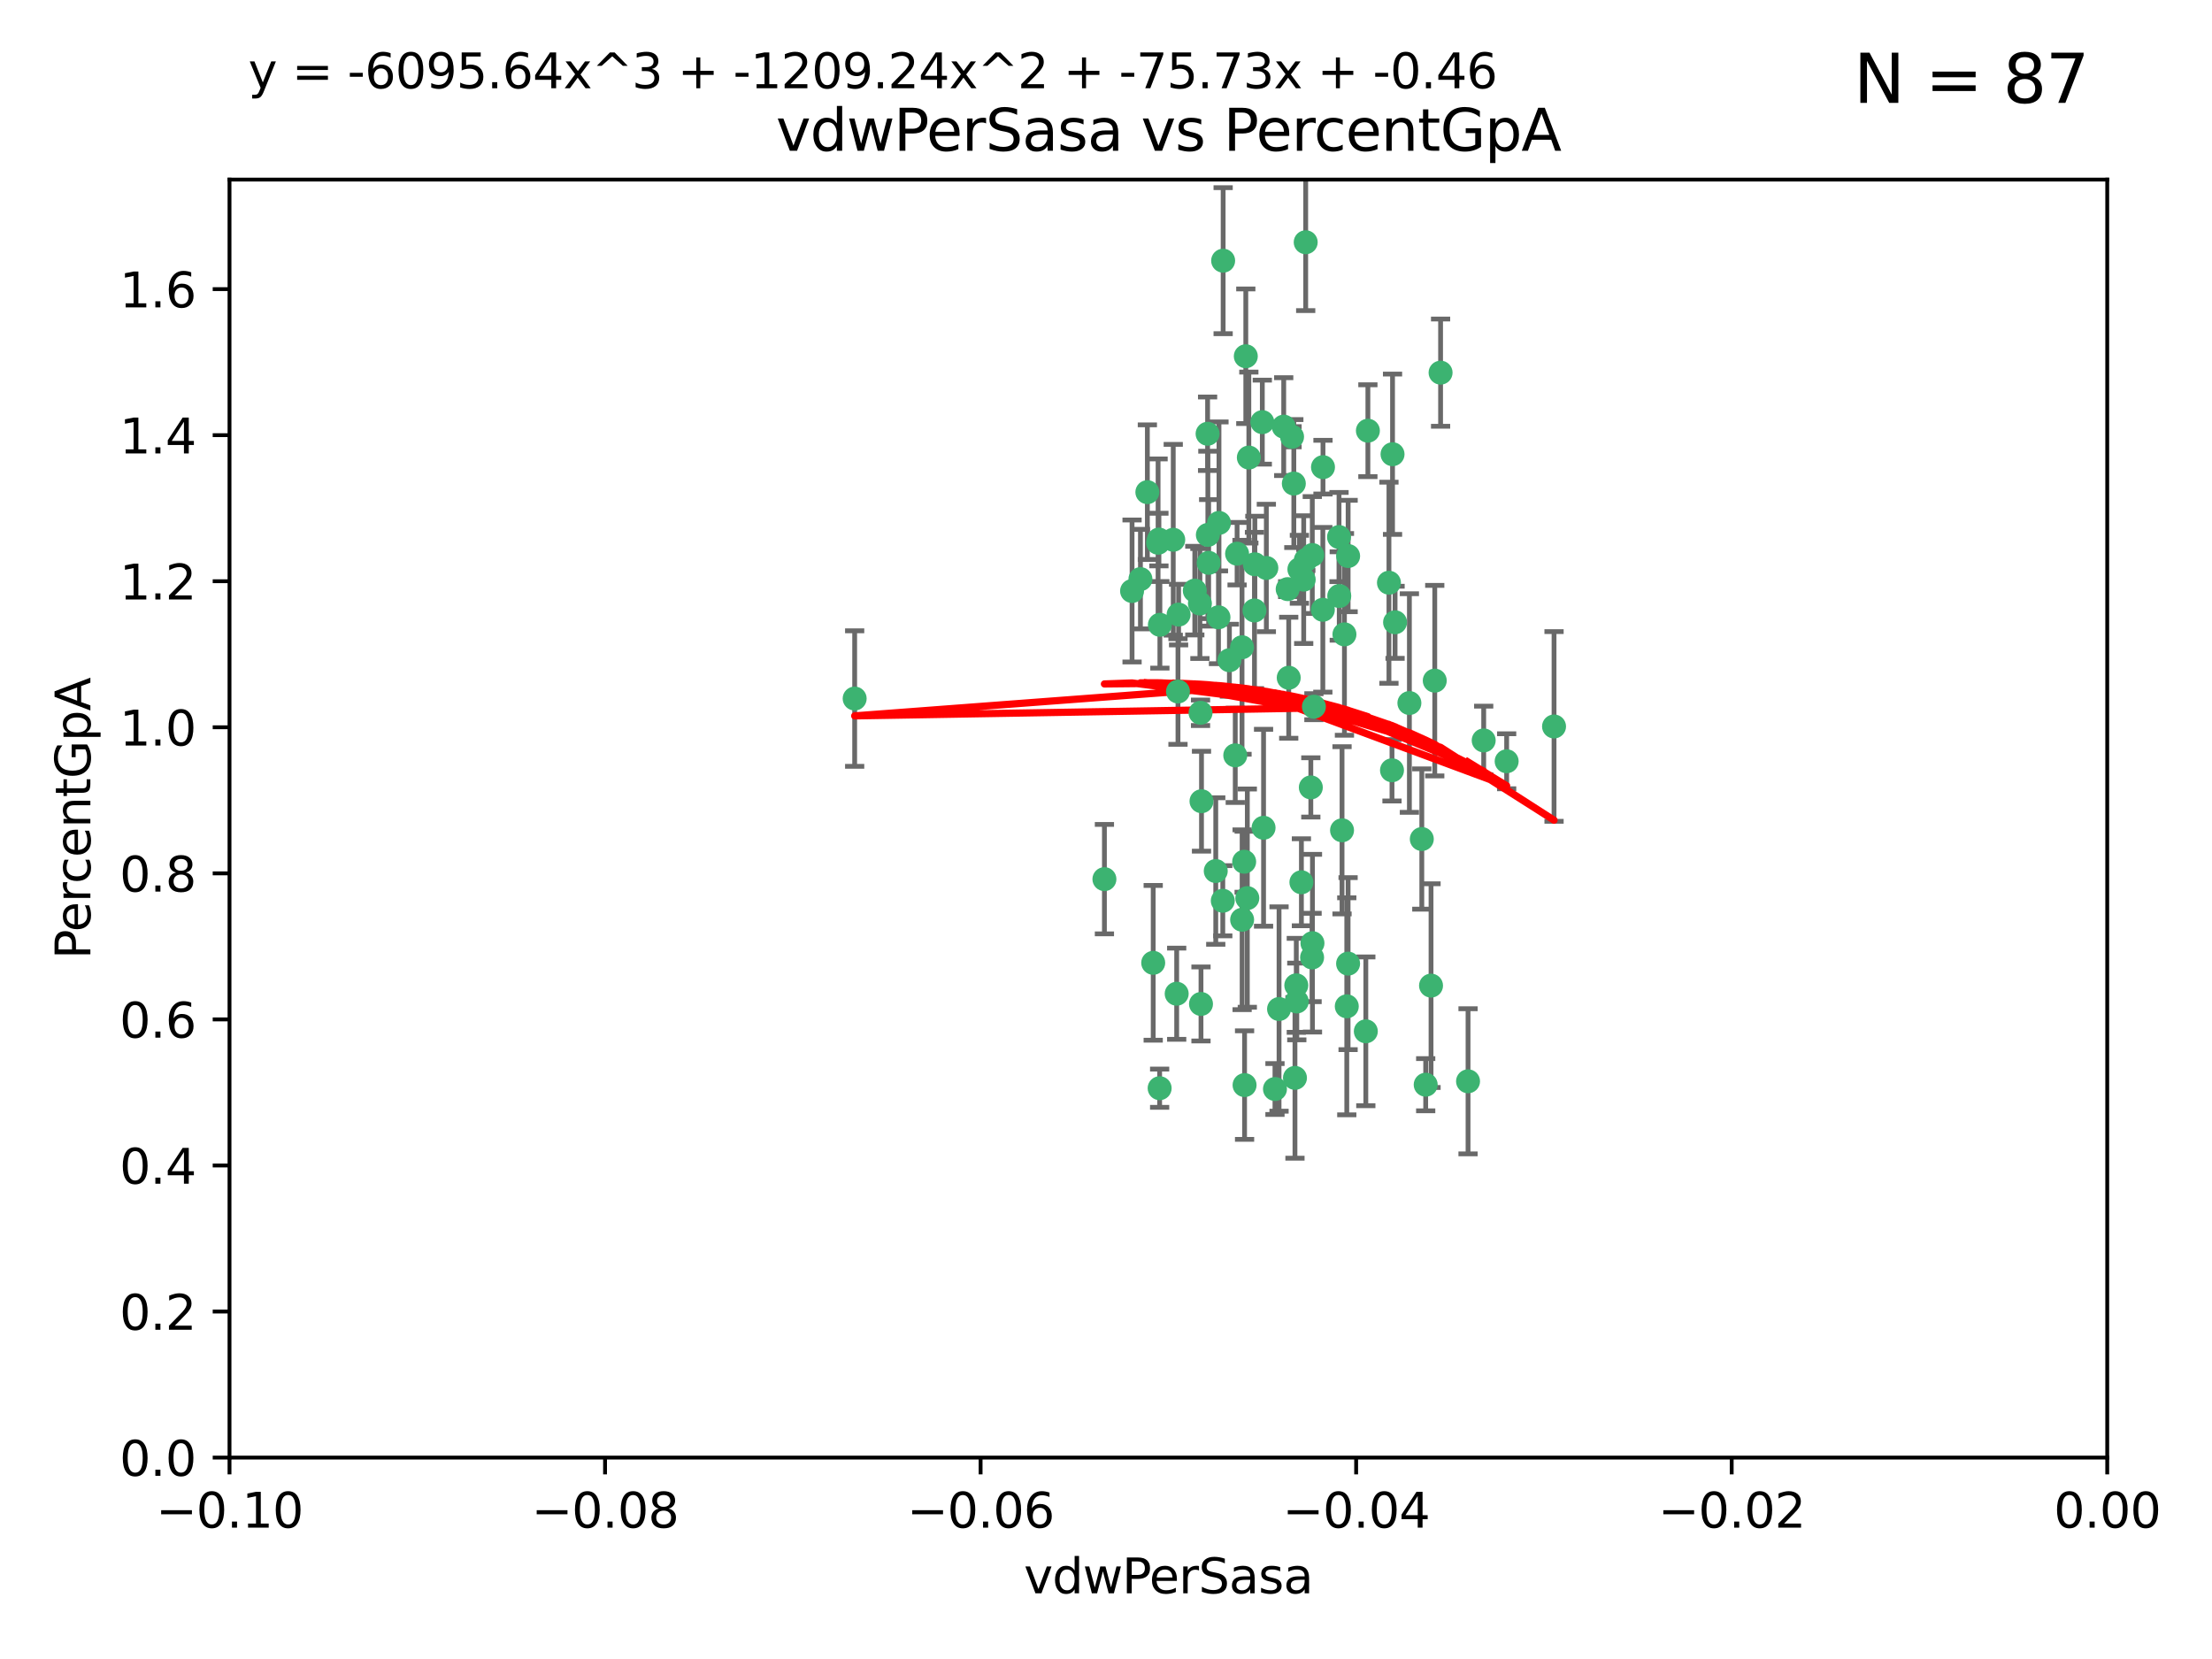 <?xml version="1.0" encoding="utf-8" standalone="no"?>
<!DOCTYPE svg PUBLIC "-//W3C//DTD SVG 1.1//EN"
  "http://www.w3.org/Graphics/SVG/1.1/DTD/svg11.dtd">
<svg xmlns:xlink="http://www.w3.org/1999/xlink" width="460.8pt" height="345.6pt" viewBox="0 0 460.8 345.6" xmlns="http://www.w3.org/2000/svg" version="1.1">
 <defs>
  <style type="text/css">*{stroke-linejoin: round; stroke-linecap: butt}</style>
 </defs>
 <g id="figure_1">
  <g id="patch_1">
   <path d="M 0 345.6 
L 460.8 345.6 
L 460.8 0 
L 0 0 
z
" style="fill: #ffffff"/>
  </g>
  <g id="axes_1">
   <g id="patch_2">
    <path d="M 47.81 303.64 
L 438.975 303.64 
L 438.975 37.411 
L 47.81 37.411 
z
" style="fill: #ffffff"/>
   </g>
   <g id="PathCollection_1">
    <defs>
     <path id="me5a7ae9f5f" d="M 0 1.118 
C 0.297 1.118 0.581 1 0.791 0.791 
C 1 0.581 1.118 0.297 1.118 0 
C 1.118 -0.297 1 -0.581 0.791 -0.791 
C 0.581 -1 0.297 -1.118 0 -1.118 
C -0.297 -1.118 -0.581 -1 -0.791 -0.791 
C -1 -0.581 -1.118 -0.297 -1.118 0 
C -1.118 0.297 -1 0.581 -0.791 0.791 
C -0.581 1 -0.297 1.118 0 1.118 
z
" style="stroke: #3cb371"/>
    </defs>
    <g clip-path="url(#p7ae44650ae)">
     <use xlink:href="#me5a7ae9f5f" x="239.018" y="102.526" style="fill: #3cb371; stroke: #3cb371"/>
     <use xlink:href="#me5a7ae9f5f" x="270.687" y="118.592" style="fill: #3cb371; stroke: #3cb371"/>
     <use xlink:href="#me5a7ae9f5f" x="257.709" y="115.347" style="fill: #3cb371; stroke: #3cb371"/>
     <use xlink:href="#me5a7ae9f5f" x="260.157" y="95.318" style="fill: #3cb371; stroke: #3cb371"/>
     <use xlink:href="#me5a7ae9f5f" x="259.523" y="74.211" style="fill: #3cb371; stroke: #3cb371"/>
     <use xlink:href="#me5a7ae9f5f" x="258.736" y="134.836" style="fill: #3cb371; stroke: #3cb371"/>
     <use xlink:href="#me5a7ae9f5f" x="251.564" y="90.362" style="fill: #3cb371; stroke: #3cb371"/>
     <use xlink:href="#me5a7ae9f5f" x="250.092" y="148.487" style="fill: #3cb371; stroke: #3cb371"/>
     <use xlink:href="#me5a7ae9f5f" x="262.963" y="87.939" style="fill: #3cb371; stroke: #3cb371"/>
     <use xlink:href="#me5a7ae9f5f" x="254.803" y="54.304" style="fill: #3cb371; stroke: #3cb371"/>
     <use xlink:href="#me5a7ae9f5f" x="253.831" y="128.593" style="fill: #3cb371; stroke: #3cb371"/>
     <use xlink:href="#me5a7ae9f5f" x="253.937" y="108.935" style="fill: #3cb371; stroke: #3cb371"/>
     <use xlink:href="#me5a7ae9f5f" x="241.624" y="130.157" style="fill: #3cb371; stroke: #3cb371"/>
     <use xlink:href="#me5a7ae9f5f" x="259.839" y="187.094" style="fill: #3cb371; stroke: #3cb371"/>
     <use xlink:href="#me5a7ae9f5f" x="275.603" y="97.317" style="fill: #3cb371; stroke: #3cb371"/>
     <use xlink:href="#me5a7ae9f5f" x="249.962" y="125.723" style="fill: #3cb371; stroke: #3cb371"/>
     <use xlink:href="#me5a7ae9f5f" x="245.125" y="207.013" style="fill: #3cb371; stroke: #3cb371"/>
     <use xlink:href="#me5a7ae9f5f" x="280.838" y="115.829" style="fill: #3cb371; stroke: #3cb371"/>
     <use xlink:href="#me5a7ae9f5f" x="235.829" y="123.117" style="fill: #3cb371; stroke: #3cb371"/>
     <use xlink:href="#me5a7ae9f5f" x="230.071" y="183.14" style="fill: #3cb371; stroke: #3cb371"/>
     <use xlink:href="#me5a7ae9f5f" x="245.395" y="144.057" style="fill: #3cb371; stroke: #3cb371"/>
     <use xlink:href="#me5a7ae9f5f" x="250.294" y="166.909" style="fill: #3cb371; stroke: #3cb371"/>
     <use xlink:href="#me5a7ae9f5f" x="267.422" y="88.874" style="fill: #3cb371; stroke: #3cb371"/>
     <use xlink:href="#me5a7ae9f5f" x="250.189" y="209.141" style="fill: #3cb371; stroke: #3cb371"/>
     <use xlink:href="#me5a7ae9f5f" x="261.33" y="127.171" style="fill: #3cb371; stroke: #3cb371"/>
     <use xlink:href="#me5a7ae9f5f" x="263.223" y="172.439" style="fill: #3cb371; stroke: #3cb371"/>
     <use xlink:href="#me5a7ae9f5f" x="275.571" y="127.028" style="fill: #3cb371; stroke: #3cb371"/>
     <use xlink:href="#me5a7ae9f5f" x="273.069" y="164.032" style="fill: #3cb371; stroke: #3cb371"/>
     <use xlink:href="#me5a7ae9f5f" x="248.899" y="123.038" style="fill: #3cb371; stroke: #3cb371"/>
     <use xlink:href="#me5a7ae9f5f" x="278.991" y="124.161" style="fill: #3cb371; stroke: #3cb371"/>
     <use xlink:href="#me5a7ae9f5f" x="178.042" y="145.522" style="fill: #3cb371; stroke: #3cb371"/>
     <use xlink:href="#me5a7ae9f5f" x="257.327" y="157.353" style="fill: #3cb371; stroke: #3cb371"/>
     <use xlink:href="#me5a7ae9f5f" x="244.409" y="112.441" style="fill: #3cb371; stroke: #3cb371"/>
     <use xlink:href="#me5a7ae9f5f" x="273.374" y="115.624" style="fill: #3cb371; stroke: #3cb371"/>
     <use xlink:href="#me5a7ae9f5f" x="271.585" y="120.746" style="fill: #3cb371; stroke: #3cb371"/>
     <use xlink:href="#me5a7ae9f5f" x="241.251" y="113.07" style="fill: #3cb371; stroke: #3cb371"/>
     <use xlink:href="#me5a7ae9f5f" x="240.234" y="200.575" style="fill: #3cb371; stroke: #3cb371"/>
     <use xlink:href="#me5a7ae9f5f" x="237.574" y="120.64" style="fill: #3cb371; stroke: #3cb371"/>
     <use xlink:href="#me5a7ae9f5f" x="272.002" y="50.463" style="fill: #3cb371; stroke: #3cb371"/>
     <use xlink:href="#me5a7ae9f5f" x="263.803" y="118.317" style="fill: #3cb371; stroke: #3cb371"/>
     <use xlink:href="#me5a7ae9f5f" x="280.072" y="132.151" style="fill: #3cb371; stroke: #3cb371"/>
     <use xlink:href="#me5a7ae9f5f" x="261.408" y="117.548" style="fill: #3cb371; stroke: #3cb371"/>
     <use xlink:href="#me5a7ae9f5f" x="245.523" y="128.033" style="fill: #3cb371; stroke: #3cb371"/>
     <use xlink:href="#me5a7ae9f5f" x="268.246" y="122.726" style="fill: #3cb371; stroke: #3cb371"/>
     <use xlink:href="#me5a7ae9f5f" x="241.425" y="112.4" style="fill: #3cb371; stroke: #3cb371"/>
     <use xlink:href="#me5a7ae9f5f" x="289.343" y="121.39" style="fill: #3cb371; stroke: #3cb371"/>
     <use xlink:href="#me5a7ae9f5f" x="251.619" y="111.43" style="fill: #3cb371; stroke: #3cb371"/>
     <use xlink:href="#me5a7ae9f5f" x="268.465" y="141.186" style="fill: #3cb371; stroke: #3cb371"/>
     <use xlink:href="#me5a7ae9f5f" x="269.528" y="100.735" style="fill: #3cb371; stroke: #3cb371"/>
     <use xlink:href="#me5a7ae9f5f" x="254.728" y="187.642" style="fill: #3cb371; stroke: #3cb371"/>
     <use xlink:href="#me5a7ae9f5f" x="258.757" y="191.601" style="fill: #3cb371; stroke: #3cb371"/>
     <use xlink:href="#me5a7ae9f5f" x="269.158" y="90.985" style="fill: #3cb371; stroke: #3cb371"/>
     <use xlink:href="#me5a7ae9f5f" x="272.028" y="116.663" style="fill: #3cb371; stroke: #3cb371"/>
     <use xlink:href="#me5a7ae9f5f" x="251.784" y="117.25" style="fill: #3cb371; stroke: #3cb371"/>
     <use xlink:href="#me5a7ae9f5f" x="273.411" y="196.482" style="fill: #3cb371; stroke: #3cb371"/>
     <use xlink:href="#me5a7ae9f5f" x="273.332" y="199.457" style="fill: #3cb371; stroke: #3cb371"/>
     <use xlink:href="#me5a7ae9f5f" x="278.943" y="111.877" style="fill: #3cb371; stroke: #3cb371"/>
     <use xlink:href="#me5a7ae9f5f" x="253.264" y="181.451" style="fill: #3cb371; stroke: #3cb371"/>
     <use xlink:href="#me5a7ae9f5f" x="269.765" y="224.544" style="fill: #3cb371; stroke: #3cb371"/>
     <use xlink:href="#me5a7ae9f5f" x="280.559" y="209.633" style="fill: #3cb371; stroke: #3cb371"/>
     <use xlink:href="#me5a7ae9f5f" x="241.575" y="226.694" style="fill: #3cb371; stroke: #3cb371"/>
     <use xlink:href="#me5a7ae9f5f" x="280.832" y="200.742" style="fill: #3cb371; stroke: #3cb371"/>
     <use xlink:href="#me5a7ae9f5f" x="265.6" y="226.863" style="fill: #3cb371; stroke: #3cb371"/>
     <use xlink:href="#me5a7ae9f5f" x="284.957" y="89.722" style="fill: #3cb371; stroke: #3cb371"/>
     <use xlink:href="#me5a7ae9f5f" x="279.571" y="172.967" style="fill: #3cb371; stroke: #3cb371"/>
     <use xlink:href="#me5a7ae9f5f" x="290.091" y="94.622" style="fill: #3cb371; stroke: #3cb371"/>
     <use xlink:href="#me5a7ae9f5f" x="256.108" y="137.537" style="fill: #3cb371; stroke: #3cb371"/>
     <use xlink:href="#me5a7ae9f5f" x="270.146" y="208.627" style="fill: #3cb371; stroke: #3cb371"/>
     <use xlink:href="#me5a7ae9f5f" x="270.042" y="205.263" style="fill: #3cb371; stroke: #3cb371"/>
     <use xlink:href="#me5a7ae9f5f" x="284.526" y="214.843" style="fill: #3cb371; stroke: #3cb371"/>
     <use xlink:href="#me5a7ae9f5f" x="259.267" y="226.045" style="fill: #3cb371; stroke: #3cb371"/>
     <use xlink:href="#me5a7ae9f5f" x="289.978" y="160.464" style="fill: #3cb371; stroke: #3cb371"/>
     <use xlink:href="#me5a7ae9f5f" x="298.11" y="205.321" style="fill: #3cb371; stroke: #3cb371"/>
     <use xlink:href="#me5a7ae9f5f" x="271.107" y="183.793" style="fill: #3cb371; stroke: #3cb371"/>
     <use xlink:href="#me5a7ae9f5f" x="290.619" y="129.634" style="fill: #3cb371; stroke: #3cb371"/>
     <use xlink:href="#me5a7ae9f5f" x="309.081" y="154.242" style="fill: #3cb371; stroke: #3cb371"/>
     <use xlink:href="#me5a7ae9f5f" x="273.712" y="147.219" style="fill: #3cb371; stroke: #3cb371"/>
     <use xlink:href="#me5a7ae9f5f" x="296.188" y="174.785" style="fill: #3cb371; stroke: #3cb371"/>
     <use xlink:href="#me5a7ae9f5f" x="266.449" y="210.197" style="fill: #3cb371; stroke: #3cb371"/>
     <use xlink:href="#me5a7ae9f5f" x="293.602" y="146.454" style="fill: #3cb371; stroke: #3cb371"/>
     <use xlink:href="#me5a7ae9f5f" x="296.998" y="225.964" style="fill: #3cb371; stroke: #3cb371"/>
     <use xlink:href="#me5a7ae9f5f" x="298.886" y="141.79" style="fill: #3cb371; stroke: #3cb371"/>
     <use xlink:href="#me5a7ae9f5f" x="323.735" y="151.336" style="fill: #3cb371; stroke: #3cb371"/>
     <use xlink:href="#me5a7ae9f5f" x="300.1" y="77.63" style="fill: #3cb371; stroke: #3cb371"/>
     <use xlink:href="#me5a7ae9f5f" x="259.182" y="179.513" style="fill: #3cb371; stroke: #3cb371"/>
     <use xlink:href="#me5a7ae9f5f" x="313.864" y="158.587" style="fill: #3cb371; stroke: #3cb371"/>
     <use xlink:href="#me5a7ae9f5f" x="305.82" y="225.255" style="fill: #3cb371; stroke: #3cb371"/>
    </g>
   </g>
   <g id="matplotlib.axis_1">
    <g id="xtick_1">
     <g id="line2d_1">
      <defs>
       <path id="mddbcbd31cb" d="M 0 0 
L 0 3.5 
" style="stroke: #000000; stroke-width: 0.8"/>
      </defs>
      <g>
       <use xlink:href="#mddbcbd31cb" x="47.81" y="303.64" style="stroke: #000000; stroke-width: 0.8"/>
      </g>
     </g>
     <g id="text_1">
      <!-- −0.10 -->
      <g transform="translate(32.487 318.238)scale(0.1 -0.1)">
       <defs>
        <path id="DejaVuSans-2212" d="M 678 2272 
L 4684 2272 
L 4684 1741 
L 678 1741 
L 678 2272 
z
" transform="scale(0.016)"/>
        <path id="DejaVuSans-30" d="M 2034 4250 
Q 1547 4250 1301 3770 
Q 1056 3291 1056 2328 
Q 1056 1369 1301 889 
Q 1547 409 2034 409 
Q 2525 409 2770 889 
Q 3016 1369 3016 2328 
Q 3016 3291 2770 3770 
Q 2525 4250 2034 4250 
z
M 2034 4750 
Q 2819 4750 3233 4129 
Q 3647 3509 3647 2328 
Q 3647 1150 3233 529 
Q 2819 -91 2034 -91 
Q 1250 -91 836 529 
Q 422 1150 422 2328 
Q 422 3509 836 4129 
Q 1250 4750 2034 4750 
z
" transform="scale(0.016)"/>
        <path id="DejaVuSans-2e" d="M 684 794 
L 1344 794 
L 1344 0 
L 684 0 
L 684 794 
z
" transform="scale(0.016)"/>
        <path id="DejaVuSans-31" d="M 794 531 
L 1825 531 
L 1825 4091 
L 703 3866 
L 703 4441 
L 1819 4666 
L 2450 4666 
L 2450 531 
L 3481 531 
L 3481 0 
L 794 0 
L 794 531 
z
" transform="scale(0.016)"/>
       </defs>
       <use xlink:href="#DejaVuSans-2212"/>
       <use xlink:href="#DejaVuSans-30" x="83.789"/>
       <use xlink:href="#DejaVuSans-2e" x="147.412"/>
       <use xlink:href="#DejaVuSans-31" x="179.199"/>
       <use xlink:href="#DejaVuSans-30" x="242.822"/>
      </g>
     </g>
    </g>
    <g id="xtick_2">
     <g id="line2d_2">
      <g>
       <use xlink:href="#mddbcbd31cb" x="126.043" y="303.64" style="stroke: #000000; stroke-width: 0.8"/>
      </g>
     </g>
     <g id="text_2">
      <!-- −0.08 -->
      <g transform="translate(110.72 318.238)scale(0.1 -0.1)">
       <defs>
        <path id="DejaVuSans-38" d="M 2034 2216 
Q 1584 2216 1326 1975 
Q 1069 1734 1069 1313 
Q 1069 891 1326 650 
Q 1584 409 2034 409 
Q 2484 409 2743 651 
Q 3003 894 3003 1313 
Q 3003 1734 2745 1975 
Q 2488 2216 2034 2216 
z
M 1403 2484 
Q 997 2584 770 2862 
Q 544 3141 544 3541 
Q 544 4100 942 4425 
Q 1341 4750 2034 4750 
Q 2731 4750 3128 4425 
Q 3525 4100 3525 3541 
Q 3525 3141 3298 2862 
Q 3072 2584 2669 2484 
Q 3125 2378 3379 2068 
Q 3634 1759 3634 1313 
Q 3634 634 3220 271 
Q 2806 -91 2034 -91 
Q 1263 -91 848 271 
Q 434 634 434 1313 
Q 434 1759 690 2068 
Q 947 2378 1403 2484 
z
M 1172 3481 
Q 1172 3119 1398 2916 
Q 1625 2713 2034 2713 
Q 2441 2713 2670 2916 
Q 2900 3119 2900 3481 
Q 2900 3844 2670 4047 
Q 2441 4250 2034 4250 
Q 1625 4250 1398 4047 
Q 1172 3844 1172 3481 
z
" transform="scale(0.016)"/>
       </defs>
       <use xlink:href="#DejaVuSans-2212"/>
       <use xlink:href="#DejaVuSans-30" x="83.789"/>
       <use xlink:href="#DejaVuSans-2e" x="147.412"/>
       <use xlink:href="#DejaVuSans-30" x="179.199"/>
       <use xlink:href="#DejaVuSans-38" x="242.822"/>
      </g>
     </g>
    </g>
    <g id="xtick_3">
     <g id="line2d_3">
      <g>
       <use xlink:href="#mddbcbd31cb" x="204.276" y="303.64" style="stroke: #000000; stroke-width: 0.8"/>
      </g>
     </g>
     <g id="text_3">
      <!-- −0.06 -->
      <g transform="translate(188.953 318.238)scale(0.1 -0.1)">
       <defs>
        <path id="DejaVuSans-36" d="M 2113 2584 
Q 1688 2584 1439 2293 
Q 1191 2003 1191 1497 
Q 1191 994 1439 701 
Q 1688 409 2113 409 
Q 2538 409 2786 701 
Q 3034 994 3034 1497 
Q 3034 2003 2786 2293 
Q 2538 2584 2113 2584 
z
M 3366 4563 
L 3366 3988 
Q 3128 4100 2886 4159 
Q 2644 4219 2406 4219 
Q 1781 4219 1451 3797 
Q 1122 3375 1075 2522 
Q 1259 2794 1537 2939 
Q 1816 3084 2150 3084 
Q 2853 3084 3261 2657 
Q 3669 2231 3669 1497 
Q 3669 778 3244 343 
Q 2819 -91 2113 -91 
Q 1303 -91 875 529 
Q 447 1150 447 2328 
Q 447 3434 972 4092 
Q 1497 4750 2381 4750 
Q 2619 4750 2861 4703 
Q 3103 4656 3366 4563 
z
" transform="scale(0.016)"/>
       </defs>
       <use xlink:href="#DejaVuSans-2212"/>
       <use xlink:href="#DejaVuSans-30" x="83.789"/>
       <use xlink:href="#DejaVuSans-2e" x="147.412"/>
       <use xlink:href="#DejaVuSans-30" x="179.199"/>
       <use xlink:href="#DejaVuSans-36" x="242.822"/>
      </g>
     </g>
    </g>
    <g id="xtick_4">
     <g id="line2d_4">
      <g>
       <use xlink:href="#mddbcbd31cb" x="282.509" y="303.64" style="stroke: #000000; stroke-width: 0.8"/>
      </g>
     </g>
     <g id="text_4">
      <!-- −0.04 -->
      <g transform="translate(267.186 318.238)scale(0.1 -0.1)">
       <defs>
        <path id="DejaVuSans-34" d="M 2419 4116 
L 825 1625 
L 2419 1625 
L 2419 4116 
z
M 2253 4666 
L 3047 4666 
L 3047 1625 
L 3713 1625 
L 3713 1100 
L 3047 1100 
L 3047 0 
L 2419 0 
L 2419 1100 
L 313 1100 
L 313 1709 
L 2253 4666 
z
" transform="scale(0.016)"/>
       </defs>
       <use xlink:href="#DejaVuSans-2212"/>
       <use xlink:href="#DejaVuSans-30" x="83.789"/>
       <use xlink:href="#DejaVuSans-2e" x="147.412"/>
       <use xlink:href="#DejaVuSans-30" x="179.199"/>
       <use xlink:href="#DejaVuSans-34" x="242.822"/>
      </g>
     </g>
    </g>
    <g id="xtick_5">
     <g id="line2d_5">
      <g>
       <use xlink:href="#mddbcbd31cb" x="360.742" y="303.64" style="stroke: #000000; stroke-width: 0.8"/>
      </g>
     </g>
     <g id="text_5">
      <!-- −0.02 -->
      <g transform="translate(345.419 318.238)scale(0.1 -0.1)">
       <defs>
        <path id="DejaVuSans-32" d="M 1228 531 
L 3431 531 
L 3431 0 
L 469 0 
L 469 531 
Q 828 903 1448 1529 
Q 2069 2156 2228 2338 
Q 2531 2678 2651 2914 
Q 2772 3150 2772 3378 
Q 2772 3750 2511 3984 
Q 2250 4219 1831 4219 
Q 1534 4219 1204 4116 
Q 875 4013 500 3803 
L 500 4441 
Q 881 4594 1212 4672 
Q 1544 4750 1819 4750 
Q 2544 4750 2975 4387 
Q 3406 4025 3406 3419 
Q 3406 3131 3298 2873 
Q 3191 2616 2906 2266 
Q 2828 2175 2409 1742 
Q 1991 1309 1228 531 
z
" transform="scale(0.016)"/>
       </defs>
       <use xlink:href="#DejaVuSans-2212"/>
       <use xlink:href="#DejaVuSans-30" x="83.789"/>
       <use xlink:href="#DejaVuSans-2e" x="147.412"/>
       <use xlink:href="#DejaVuSans-30" x="179.199"/>
       <use xlink:href="#DejaVuSans-32" x="242.822"/>
      </g>
     </g>
    </g>
    <g id="xtick_6">
     <g id="line2d_6">
      <g>
       <use xlink:href="#mddbcbd31cb" x="438.975" y="303.64" style="stroke: #000000; stroke-width: 0.8"/>
      </g>
     </g>
     <g id="text_6">
      <!-- 0.00 -->
      <g transform="translate(427.842 318.238)scale(0.1 -0.1)">
       <use xlink:href="#DejaVuSans-30"/>
       <use xlink:href="#DejaVuSans-2e" x="63.623"/>
       <use xlink:href="#DejaVuSans-30" x="95.41"/>
       <use xlink:href="#DejaVuSans-30" x="159.033"/>
      </g>
     </g>
    </g>
    <g id="text_7">
     <!-- vdwPerSasa -->
     <g transform="translate(213.297 331.917)scale(0.1 -0.1)">
      <defs>
       <path id="DejaVuSans-76" d="M 191 3500 
L 800 3500 
L 1894 563 
L 2988 3500 
L 3597 3500 
L 2284 0 
L 1503 0 
L 191 3500 
z
" transform="scale(0.016)"/>
       <path id="DejaVuSans-64" d="M 2906 2969 
L 2906 4863 
L 3481 4863 
L 3481 0 
L 2906 0 
L 2906 525 
Q 2725 213 2448 61 
Q 2172 -91 1784 -91 
Q 1150 -91 751 415 
Q 353 922 353 1747 
Q 353 2572 751 3078 
Q 1150 3584 1784 3584 
Q 2172 3584 2448 3432 
Q 2725 3281 2906 2969 
z
M 947 1747 
Q 947 1113 1208 752 
Q 1469 391 1925 391 
Q 2381 391 2643 752 
Q 2906 1113 2906 1747 
Q 2906 2381 2643 2742 
Q 2381 3103 1925 3103 
Q 1469 3103 1208 2742 
Q 947 2381 947 1747 
z
" transform="scale(0.016)"/>
       <path id="DejaVuSans-77" d="M 269 3500 
L 844 3500 
L 1563 769 
L 2278 3500 
L 2956 3500 
L 3675 769 
L 4391 3500 
L 4966 3500 
L 4050 0 
L 3372 0 
L 2619 2869 
L 1863 0 
L 1184 0 
L 269 3500 
z
" transform="scale(0.016)"/>
       <path id="DejaVuSans-50" d="M 1259 4147 
L 1259 2394 
L 2053 2394 
Q 2494 2394 2734 2622 
Q 2975 2850 2975 3272 
Q 2975 3691 2734 3919 
Q 2494 4147 2053 4147 
L 1259 4147 
z
M 628 4666 
L 2053 4666 
Q 2838 4666 3239 4311 
Q 3641 3956 3641 3272 
Q 3641 2581 3239 2228 
Q 2838 1875 2053 1875 
L 1259 1875 
L 1259 0 
L 628 0 
L 628 4666 
z
" transform="scale(0.016)"/>
       <path id="DejaVuSans-65" d="M 3597 1894 
L 3597 1613 
L 953 1613 
Q 991 1019 1311 708 
Q 1631 397 2203 397 
Q 2534 397 2845 478 
Q 3156 559 3463 722 
L 3463 178 
Q 3153 47 2828 -22 
Q 2503 -91 2169 -91 
Q 1331 -91 842 396 
Q 353 884 353 1716 
Q 353 2575 817 3079 
Q 1281 3584 2069 3584 
Q 2775 3584 3186 3129 
Q 3597 2675 3597 1894 
z
M 3022 2063 
Q 3016 2534 2758 2815 
Q 2500 3097 2075 3097 
Q 1594 3097 1305 2825 
Q 1016 2553 972 2059 
L 3022 2063 
z
" transform="scale(0.016)"/>
       <path id="DejaVuSans-72" d="M 2631 2963 
Q 2534 3019 2420 3045 
Q 2306 3072 2169 3072 
Q 1681 3072 1420 2755 
Q 1159 2438 1159 1844 
L 1159 0 
L 581 0 
L 581 3500 
L 1159 3500 
L 1159 2956 
Q 1341 3275 1631 3429 
Q 1922 3584 2338 3584 
Q 2397 3584 2469 3576 
Q 2541 3569 2628 3553 
L 2631 2963 
z
" transform="scale(0.016)"/>
       <path id="DejaVuSans-53" d="M 3425 4513 
L 3425 3897 
Q 3066 4069 2747 4153 
Q 2428 4238 2131 4238 
Q 1616 4238 1336 4038 
Q 1056 3838 1056 3469 
Q 1056 3159 1242 3001 
Q 1428 2844 1947 2747 
L 2328 2669 
Q 3034 2534 3370 2195 
Q 3706 1856 3706 1288 
Q 3706 609 3251 259 
Q 2797 -91 1919 -91 
Q 1588 -91 1214 -16 
Q 841 59 441 206 
L 441 856 
Q 825 641 1194 531 
Q 1563 422 1919 422 
Q 2459 422 2753 634 
Q 3047 847 3047 1241 
Q 3047 1584 2836 1778 
Q 2625 1972 2144 2069 
L 1759 2144 
Q 1053 2284 737 2584 
Q 422 2884 422 3419 
Q 422 4038 858 4394 
Q 1294 4750 2059 4750 
Q 2388 4750 2728 4690 
Q 3069 4631 3425 4513 
z
" transform="scale(0.016)"/>
       <path id="DejaVuSans-61" d="M 2194 1759 
Q 1497 1759 1228 1600 
Q 959 1441 959 1056 
Q 959 750 1161 570 
Q 1363 391 1709 391 
Q 2188 391 2477 730 
Q 2766 1069 2766 1631 
L 2766 1759 
L 2194 1759 
z
M 3341 1997 
L 3341 0 
L 2766 0 
L 2766 531 
Q 2569 213 2275 61 
Q 1981 -91 1556 -91 
Q 1019 -91 701 211 
Q 384 513 384 1019 
Q 384 1609 779 1909 
Q 1175 2209 1959 2209 
L 2766 2209 
L 2766 2266 
Q 2766 2663 2505 2880 
Q 2244 3097 1772 3097 
Q 1472 3097 1187 3025 
Q 903 2953 641 2809 
L 641 3341 
Q 956 3463 1253 3523 
Q 1550 3584 1831 3584 
Q 2591 3584 2966 3190 
Q 3341 2797 3341 1997 
z
" transform="scale(0.016)"/>
       <path id="DejaVuSans-73" d="M 2834 3397 
L 2834 2853 
Q 2591 2978 2328 3040 
Q 2066 3103 1784 3103 
Q 1356 3103 1142 2972 
Q 928 2841 928 2578 
Q 928 2378 1081 2264 
Q 1234 2150 1697 2047 
L 1894 2003 
Q 2506 1872 2764 1633 
Q 3022 1394 3022 966 
Q 3022 478 2636 193 
Q 2250 -91 1575 -91 
Q 1294 -91 989 -36 
Q 684 19 347 128 
L 347 722 
Q 666 556 975 473 
Q 1284 391 1588 391 
Q 1994 391 2212 530 
Q 2431 669 2431 922 
Q 2431 1156 2273 1281 
Q 2116 1406 1581 1522 
L 1381 1569 
Q 847 1681 609 1914 
Q 372 2147 372 2553 
Q 372 3047 722 3315 
Q 1072 3584 1716 3584 
Q 2034 3584 2315 3537 
Q 2597 3491 2834 3397 
z
" transform="scale(0.016)"/>
      </defs>
      <use xlink:href="#DejaVuSans-76"/>
      <use xlink:href="#DejaVuSans-64" x="59.18"/>
      <use xlink:href="#DejaVuSans-77" x="122.656"/>
      <use xlink:href="#DejaVuSans-50" x="204.443"/>
      <use xlink:href="#DejaVuSans-65" x="261.121"/>
      <use xlink:href="#DejaVuSans-72" x="322.645"/>
      <use xlink:href="#DejaVuSans-53" x="363.758"/>
      <use xlink:href="#DejaVuSans-61" x="427.234"/>
      <use xlink:href="#DejaVuSans-73" x="488.514"/>
      <use xlink:href="#DejaVuSans-61" x="540.613"/>
     </g>
    </g>
   </g>
   <g id="matplotlib.axis_2">
    <g id="ytick_1">
     <g id="line2d_7">
      <defs>
       <path id="mfd6f720497" d="M 0 0 
L -3.5 0 
" style="stroke: #000000; stroke-width: 0.8"/>
      </defs>
      <g>
       <use xlink:href="#mfd6f720497" x="47.81" y="303.64" style="stroke: #000000; stroke-width: 0.8"/>
      </g>
     </g>
     <g id="text_8">
      <!-- 0.0 -->
      <g transform="translate(24.907 307.439)scale(0.1 -0.1)">
       <use xlink:href="#DejaVuSans-30"/>
       <use xlink:href="#DejaVuSans-2e" x="63.623"/>
       <use xlink:href="#DejaVuSans-30" x="95.41"/>
      </g>
     </g>
    </g>
    <g id="ytick_2">
     <g id="line2d_8">
      <g>
       <use xlink:href="#mfd6f720497" x="47.81" y="273.214" style="stroke: #000000; stroke-width: 0.8"/>
      </g>
     </g>
     <g id="text_9">
      <!-- 0.2 -->
      <g transform="translate(24.907 277.013)scale(0.1 -0.1)">
       <use xlink:href="#DejaVuSans-30"/>
       <use xlink:href="#DejaVuSans-2e" x="63.623"/>
       <use xlink:href="#DejaVuSans-32" x="95.41"/>
      </g>
     </g>
    </g>
    <g id="ytick_3">
     <g id="line2d_9">
      <g>
       <use xlink:href="#mfd6f720497" x="47.81" y="242.788" style="stroke: #000000; stroke-width: 0.8"/>
      </g>
     </g>
     <g id="text_10">
      <!-- 0.4 -->
      <g transform="translate(24.907 246.587)scale(0.1 -0.1)">
       <use xlink:href="#DejaVuSans-30"/>
       <use xlink:href="#DejaVuSans-2e" x="63.623"/>
       <use xlink:href="#DejaVuSans-34" x="95.41"/>
      </g>
     </g>
    </g>
    <g id="ytick_4">
     <g id="line2d_10">
      <g>
       <use xlink:href="#mfd6f720497" x="47.81" y="212.362" style="stroke: #000000; stroke-width: 0.8"/>
      </g>
     </g>
     <g id="text_11">
      <!-- 0.6 -->
      <g transform="translate(24.907 216.161)scale(0.1 -0.1)">
       <use xlink:href="#DejaVuSans-30"/>
       <use xlink:href="#DejaVuSans-2e" x="63.623"/>
       <use xlink:href="#DejaVuSans-36" x="95.41"/>
      </g>
     </g>
    </g>
    <g id="ytick_5">
     <g id="line2d_11">
      <g>
       <use xlink:href="#mfd6f720497" x="47.81" y="181.935" style="stroke: #000000; stroke-width: 0.8"/>
      </g>
     </g>
     <g id="text_12">
      <!-- 0.8 -->
      <g transform="translate(24.907 185.735)scale(0.1 -0.1)">
       <use xlink:href="#DejaVuSans-30"/>
       <use xlink:href="#DejaVuSans-2e" x="63.623"/>
       <use xlink:href="#DejaVuSans-38" x="95.41"/>
      </g>
     </g>
    </g>
    <g id="ytick_6">
     <g id="line2d_12">
      <g>
       <use xlink:href="#mfd6f720497" x="47.81" y="151.509" style="stroke: #000000; stroke-width: 0.8"/>
      </g>
     </g>
     <g id="text_13">
      <!-- 1.0 -->
      <g transform="translate(24.907 155.308)scale(0.1 -0.1)">
       <use xlink:href="#DejaVuSans-31"/>
       <use xlink:href="#DejaVuSans-2e" x="63.623"/>
       <use xlink:href="#DejaVuSans-30" x="95.41"/>
      </g>
     </g>
    </g>
    <g id="ytick_7">
     <g id="line2d_13">
      <g>
       <use xlink:href="#mfd6f720497" x="47.81" y="121.083" style="stroke: #000000; stroke-width: 0.8"/>
      </g>
     </g>
     <g id="text_14">
      <!-- 1.2 -->
      <g transform="translate(24.907 124.882)scale(0.1 -0.1)">
       <use xlink:href="#DejaVuSans-31"/>
       <use xlink:href="#DejaVuSans-2e" x="63.623"/>
       <use xlink:href="#DejaVuSans-32" x="95.41"/>
      </g>
     </g>
    </g>
    <g id="ytick_8">
     <g id="line2d_14">
      <g>
       <use xlink:href="#mfd6f720497" x="47.81" y="90.657" style="stroke: #000000; stroke-width: 0.8"/>
      </g>
     </g>
     <g id="text_15">
      <!-- 1.4 -->
      <g transform="translate(24.907 94.456)scale(0.1 -0.1)">
       <use xlink:href="#DejaVuSans-31"/>
       <use xlink:href="#DejaVuSans-2e" x="63.623"/>
       <use xlink:href="#DejaVuSans-34" x="95.41"/>
      </g>
     </g>
    </g>
    <g id="ytick_9">
     <g id="line2d_15">
      <g>
       <use xlink:href="#mfd6f720497" x="47.81" y="60.231" style="stroke: #000000; stroke-width: 0.8"/>
      </g>
     </g>
     <g id="text_16">
      <!-- 1.6 -->
      <g transform="translate(24.907 64.03)scale(0.1 -0.1)">
       <use xlink:href="#DejaVuSans-31"/>
       <use xlink:href="#DejaVuSans-2e" x="63.623"/>
       <use xlink:href="#DejaVuSans-36" x="95.41"/>
      </g>
     </g>
    </g>
    <g id="text_17">
     <!-- PercentGpA -->
     <g transform="translate(18.827 199.802)rotate(-90)scale(0.1 -0.1)">
      <defs>
       <path id="DejaVuSans-63" d="M 3122 3366 
L 3122 2828 
Q 2878 2963 2633 3030 
Q 2388 3097 2138 3097 
Q 1578 3097 1268 2742 
Q 959 2388 959 1747 
Q 959 1106 1268 751 
Q 1578 397 2138 397 
Q 2388 397 2633 464 
Q 2878 531 3122 666 
L 3122 134 
Q 2881 22 2623 -34 
Q 2366 -91 2075 -91 
Q 1284 -91 818 406 
Q 353 903 353 1747 
Q 353 2603 823 3093 
Q 1294 3584 2113 3584 
Q 2378 3584 2631 3529 
Q 2884 3475 3122 3366 
z
" transform="scale(0.016)"/>
       <path id="DejaVuSans-6e" d="M 3513 2113 
L 3513 0 
L 2938 0 
L 2938 2094 
Q 2938 2591 2744 2837 
Q 2550 3084 2163 3084 
Q 1697 3084 1428 2787 
Q 1159 2491 1159 1978 
L 1159 0 
L 581 0 
L 581 3500 
L 1159 3500 
L 1159 2956 
Q 1366 3272 1645 3428 
Q 1925 3584 2291 3584 
Q 2894 3584 3203 3211 
Q 3513 2838 3513 2113 
z
" transform="scale(0.016)"/>
       <path id="DejaVuSans-74" d="M 1172 4494 
L 1172 3500 
L 2356 3500 
L 2356 3053 
L 1172 3053 
L 1172 1153 
Q 1172 725 1289 603 
Q 1406 481 1766 481 
L 2356 481 
L 2356 0 
L 1766 0 
Q 1100 0 847 248 
Q 594 497 594 1153 
L 594 3053 
L 172 3053 
L 172 3500 
L 594 3500 
L 594 4494 
L 1172 4494 
z
" transform="scale(0.016)"/>
       <path id="DejaVuSans-47" d="M 3809 666 
L 3809 1919 
L 2778 1919 
L 2778 2438 
L 4434 2438 
L 4434 434 
Q 4069 175 3628 42 
Q 3188 -91 2688 -91 
Q 1594 -91 976 548 
Q 359 1188 359 2328 
Q 359 3472 976 4111 
Q 1594 4750 2688 4750 
Q 3144 4750 3555 4637 
Q 3966 4525 4313 4306 
L 4313 3634 
Q 3963 3931 3569 4081 
Q 3175 4231 2741 4231 
Q 1884 4231 1454 3753 
Q 1025 3275 1025 2328 
Q 1025 1384 1454 906 
Q 1884 428 2741 428 
Q 3075 428 3337 486 
Q 3600 544 3809 666 
z
" transform="scale(0.016)"/>
       <path id="DejaVuSans-70" d="M 1159 525 
L 1159 -1331 
L 581 -1331 
L 581 3500 
L 1159 3500 
L 1159 2969 
Q 1341 3281 1617 3432 
Q 1894 3584 2278 3584 
Q 2916 3584 3314 3078 
Q 3713 2572 3713 1747 
Q 3713 922 3314 415 
Q 2916 -91 2278 -91 
Q 1894 -91 1617 61 
Q 1341 213 1159 525 
z
M 3116 1747 
Q 3116 2381 2855 2742 
Q 2594 3103 2138 3103 
Q 1681 3103 1420 2742 
Q 1159 2381 1159 1747 
Q 1159 1113 1420 752 
Q 1681 391 2138 391 
Q 2594 391 2855 752 
Q 3116 1113 3116 1747 
z
" transform="scale(0.016)"/>
       <path id="DejaVuSans-41" d="M 2188 4044 
L 1331 1722 
L 3047 1722 
L 2188 4044 
z
M 1831 4666 
L 2547 4666 
L 4325 0 
L 3669 0 
L 3244 1197 
L 1141 1197 
L 716 0 
L 50 0 
L 1831 4666 
z
" transform="scale(0.016)"/>
      </defs>
      <use xlink:href="#DejaVuSans-50"/>
      <use xlink:href="#DejaVuSans-65" x="56.678"/>
      <use xlink:href="#DejaVuSans-72" x="118.201"/>
      <use xlink:href="#DejaVuSans-63" x="157.064"/>
      <use xlink:href="#DejaVuSans-65" x="212.045"/>
      <use xlink:href="#DejaVuSans-6e" x="273.568"/>
      <use xlink:href="#DejaVuSans-74" x="336.947"/>
      <use xlink:href="#DejaVuSans-47" x="376.156"/>
      <use xlink:href="#DejaVuSans-70" x="453.646"/>
      <use xlink:href="#DejaVuSans-41" x="517.123"/>
     </g>
    </g>
   </g>
   <g id="LineCollection_1">
    <path d="M 239.018 116.551 
L 239.018 88.502 
" clip-path="url(#p7ae44650ae)" style="fill: none; stroke: #696969"/>
    <path d="M 270.687 125.671 
L 270.687 111.513 
" clip-path="url(#p7ae44650ae)" style="fill: none; stroke: #696969"/>
    <path d="M 257.709 121.856 
L 257.709 108.837 
" clip-path="url(#p7ae44650ae)" style="fill: none; stroke: #696969"/>
    <path d="M 260.157 113.125 
L 260.157 77.511 
" clip-path="url(#p7ae44650ae)" style="fill: none; stroke: #696969"/>
    <path d="M 259.523 88.233 
L 259.523 60.19 
" clip-path="url(#p7ae44650ae)" style="fill: none; stroke: #696969"/>
    <path d="M 258.736 157.119 
L 258.736 112.554 
" clip-path="url(#p7ae44650ae)" style="fill: none; stroke: #696969"/>
    <path d="M 251.564 98.017 
L 251.564 82.708 
" clip-path="url(#p7ae44650ae)" style="fill: none; stroke: #696969"/>
    <path d="M 250.092 151.141 
L 250.092 145.832 
" clip-path="url(#p7ae44650ae)" style="fill: none; stroke: #696969"/>
    <path d="M 262.963 96.688 
L 262.963 79.189 
" clip-path="url(#p7ae44650ae)" style="fill: none; stroke: #696969"/>
    <path d="M 254.803 69.514 
L 254.803 39.094 
" clip-path="url(#p7ae44650ae)" style="fill: none; stroke: #696969"/>
    <path d="M 253.831 138.259 
L 253.831 118.927 
" clip-path="url(#p7ae44650ae)" style="fill: none; stroke: #696969"/>
    <path d="M 253.937 129.975 
L 253.937 87.895 
" clip-path="url(#p7ae44650ae)" style="fill: none; stroke: #696969"/>
    <path d="M 241.624 139.176 
L 241.624 121.139 
" clip-path="url(#p7ae44650ae)" style="fill: none; stroke: #696969"/>
    <path d="M 259.839 209.823 
L 259.839 164.366 
" clip-path="url(#p7ae44650ae)" style="fill: none; stroke: #696969"/>
    <path d="M 275.603 102.911 
L 275.603 91.723 
" clip-path="url(#p7ae44650ae)" style="fill: none; stroke: #696969"/>
    <path d="M 249.962 137.173 
L 249.962 114.273 
" clip-path="url(#p7ae44650ae)" style="fill: none; stroke: #696969"/>
    <path d="M 245.125 216.511 
L 245.125 197.514 
" clip-path="url(#p7ae44650ae)" style="fill: none; stroke: #696969"/>
    <path d="M 280.838 127.434 
L 280.838 104.223 
" clip-path="url(#p7ae44650ae)" style="fill: none; stroke: #696969"/>
    <path d="M 235.829 137.906 
L 235.829 108.328 
" clip-path="url(#p7ae44650ae)" style="fill: none; stroke: #696969"/>
    <path d="M 230.071 194.535 
L 230.071 171.745 
" clip-path="url(#p7ae44650ae)" style="fill: none; stroke: #696969"/>
    <path d="M 245.395 155.054 
L 245.395 133.06 
" clip-path="url(#p7ae44650ae)" style="fill: none; stroke: #696969"/>
    <path d="M 250.294 177.313 
L 250.294 156.505 
" clip-path="url(#p7ae44650ae)" style="fill: none; stroke: #696969"/>
    <path d="M 267.422 99.068 
L 267.422 78.679 
" clip-path="url(#p7ae44650ae)" style="fill: none; stroke: #696969"/>
    <path d="M 250.189 216.853 
L 250.189 201.43 
" clip-path="url(#p7ae44650ae)" style="fill: none; stroke: #696969"/>
    <path d="M 261.33 143.45 
L 261.33 110.892 
" clip-path="url(#p7ae44650ae)" style="fill: none; stroke: #696969"/>
    <path d="M 263.223 192.948 
L 263.223 151.931 
" clip-path="url(#p7ae44650ae)" style="fill: none; stroke: #696969"/>
    <path d="M 275.571 144.184 
L 275.571 109.872 
" clip-path="url(#p7ae44650ae)" style="fill: none; stroke: #696969"/>
    <path d="M 273.069 170.206 
L 273.069 157.858 
" clip-path="url(#p7ae44650ae)" style="fill: none; stroke: #696969"/>
    <path d="M 248.899 132.269 
L 248.899 113.807 
" clip-path="url(#p7ae44650ae)" style="fill: none; stroke: #696969"/>
    <path d="M 278.991 133.371 
L 278.991 114.951 
" clip-path="url(#p7ae44650ae)" style="fill: none; stroke: #696969"/>
    <path d="M 178.042 159.637 
L 178.042 131.407 
" clip-path="url(#p7ae44650ae)" style="fill: none; stroke: #696969"/>
    <path d="M 257.327 167.175 
L 257.327 147.531 
" clip-path="url(#p7ae44650ae)" style="fill: none; stroke: #696969"/>
    <path d="M 244.409 132.308 
L 244.409 92.574 
" clip-path="url(#p7ae44650ae)" style="fill: none; stroke: #696969"/>
    <path d="M 273.374 127.805 
L 273.374 103.444 
" clip-path="url(#p7ae44650ae)" style="fill: none; stroke: #696969"/>
    <path d="M 271.585 134.052 
L 271.585 107.441 
" clip-path="url(#p7ae44650ae)" style="fill: none; stroke: #696969"/>
    <path d="M 241.251 130.531 
L 241.251 95.608 
" clip-path="url(#p7ae44650ae)" style="fill: none; stroke: #696969"/>
    <path d="M 240.234 216.692 
L 240.234 184.457 
" clip-path="url(#p7ae44650ae)" style="fill: none; stroke: #696969"/>
    <path d="M 237.574 131.008 
L 237.574 110.272 
" clip-path="url(#p7ae44650ae)" style="fill: none; stroke: #696969"/>
    <path d="M 272.002 64.704 
L 272.002 36.222 
" clip-path="url(#p7ae44650ae)" style="fill: none; stroke: #696969"/>
    <path d="M 263.803 131.588 
L 263.803 105.046 
" clip-path="url(#p7ae44650ae)" style="fill: none; stroke: #696969"/>
    <path d="M 280.072 153.161 
L 280.072 111.142 
" clip-path="url(#p7ae44650ae)" style="fill: none; stroke: #696969"/>
    <path d="M 261.408 127.556 
L 261.408 107.539 
" clip-path="url(#p7ae44650ae)" style="fill: none; stroke: #696969"/>
    <path d="M 245.523 134.352 
L 245.523 121.715 
" clip-path="url(#p7ae44650ae)" style="fill: none; stroke: #696969"/>
    <path d="M 268.246 124.287 
L 268.246 121.164 
" clip-path="url(#p7ae44650ae)" style="fill: none; stroke: #696969"/>
    <path d="M 241.425 117.881 
L 241.425 106.919 
" clip-path="url(#p7ae44650ae)" style="fill: none; stroke: #696969"/>
    <path d="M 289.343 142.334 
L 289.343 100.445 
" clip-path="url(#p7ae44650ae)" style="fill: none; stroke: #696969"/>
    <path d="M 251.619 128.867 
L 251.619 93.993 
" clip-path="url(#p7ae44650ae)" style="fill: none; stroke: #696969"/>
    <path d="M 268.465 153.788 
L 268.465 128.583 
" clip-path="url(#p7ae44650ae)" style="fill: none; stroke: #696969"/>
    <path d="M 269.528 114.065 
L 269.528 87.405 
" clip-path="url(#p7ae44650ae)" style="fill: none; stroke: #696969"/>
    <path d="M 254.728 194.952 
L 254.728 180.332 
" clip-path="url(#p7ae44650ae)" style="fill: none; stroke: #696969"/>
    <path d="M 258.757 210.328 
L 258.757 172.874 
" clip-path="url(#p7ae44650ae)" style="fill: none; stroke: #696969"/>
    <path d="M 269.158 93.09 
L 269.158 88.88 
" clip-path="url(#p7ae44650ae)" style="fill: none; stroke: #696969"/>
    <path d="M 272.028 118.845 
L 272.028 114.48 
" clip-path="url(#p7ae44650ae)" style="fill: none; stroke: #696969"/>
    <path d="M 251.784 130.424 
L 251.784 104.076 
" clip-path="url(#p7ae44650ae)" style="fill: none; stroke: #696969"/>
    <path d="M 273.411 214.989 
L 273.411 177.976 
" clip-path="url(#p7ae44650ae)" style="fill: none; stroke: #696969"/>
    <path d="M 273.332 208.661 
L 273.332 190.254 
" clip-path="url(#p7ae44650ae)" style="fill: none; stroke: #696969"/>
    <path d="M 278.943 121.164 
L 278.943 102.59 
" clip-path="url(#p7ae44650ae)" style="fill: none; stroke: #696969"/>
    <path d="M 253.264 196.715 
L 253.264 166.186 
" clip-path="url(#p7ae44650ae)" style="fill: none; stroke: #696969"/>
    <path d="M 269.765 241.275 
L 269.765 207.813 
" clip-path="url(#p7ae44650ae)" style="fill: none; stroke: #696969"/>
    <path d="M 280.559 232.235 
L 280.559 187.031 
" clip-path="url(#p7ae44650ae)" style="fill: none; stroke: #696969"/>
    <path d="M 241.575 230.679 
L 241.575 222.709 
" clip-path="url(#p7ae44650ae)" style="fill: none; stroke: #696969"/>
    <path d="M 280.832 218.655 
L 280.832 182.829 
" clip-path="url(#p7ae44650ae)" style="fill: none; stroke: #696969"/>
    <path d="M 265.6 232.164 
L 265.6 221.562 
" clip-path="url(#p7ae44650ae)" style="fill: none; stroke: #696969"/>
    <path d="M 284.957 99.288 
L 284.957 80.155 
" clip-path="url(#p7ae44650ae)" style="fill: none; stroke: #696969"/>
    <path d="M 279.571 190.388 
L 279.571 155.547 
" clip-path="url(#p7ae44650ae)" style="fill: none; stroke: #696969"/>
    <path d="M 290.091 111.321 
L 290.091 77.924 
" clip-path="url(#p7ae44650ae)" style="fill: none; stroke: #696969"/>
    <path d="M 256.108 145.036 
L 256.108 130.037 
" clip-path="url(#p7ae44650ae)" style="fill: none; stroke: #696969"/>
    <path d="M 270.146 216.618 
L 270.146 200.636 
" clip-path="url(#p7ae44650ae)" style="fill: none; stroke: #696969"/>
    <path d="M 270.042 215.051 
L 270.042 195.476 
" clip-path="url(#p7ae44650ae)" style="fill: none; stroke: #696969"/>
    <path d="M 284.526 230.338 
L 284.526 199.348 
" clip-path="url(#p7ae44650ae)" style="fill: none; stroke: #696969"/>
    <path d="M 259.267 237.349 
L 259.267 214.741 
" clip-path="url(#p7ae44650ae)" style="fill: none; stroke: #696969"/>
    <path d="M 289.978 166.859 
L 289.978 154.07 
" clip-path="url(#p7ae44650ae)" style="fill: none; stroke: #696969"/>
    <path d="M 298.11 226.542 
L 298.11 184.101 
" clip-path="url(#p7ae44650ae)" style="fill: none; stroke: #696969"/>
    <path d="M 271.107 192.858 
L 271.107 174.727 
" clip-path="url(#p7ae44650ae)" style="fill: none; stroke: #696969"/>
    <path d="M 290.619 137.148 
L 290.619 122.121 
" clip-path="url(#p7ae44650ae)" style="fill: none; stroke: #696969"/>
    <path d="M 309.081 161.382 
L 309.081 147.102 
" clip-path="url(#p7ae44650ae)" style="fill: none; stroke: #696969"/>
    <path d="M 273.712 149.931 
L 273.712 144.506 
" clip-path="url(#p7ae44650ae)" style="fill: none; stroke: #696969"/>
    <path d="M 296.188 189.396 
L 296.188 160.174 
" clip-path="url(#p7ae44650ae)" style="fill: none; stroke: #696969"/>
    <path d="M 266.449 231.483 
L 266.449 188.911 
" clip-path="url(#p7ae44650ae)" style="fill: none; stroke: #696969"/>
    <path d="M 293.602 169.221 
L 293.602 123.686 
" clip-path="url(#p7ae44650ae)" style="fill: none; stroke: #696969"/>
    <path d="M 296.998 231.4 
L 296.998 220.527 
" clip-path="url(#p7ae44650ae)" style="fill: none; stroke: #696969"/>
    <path d="M 298.886 161.635 
L 298.886 121.944 
" clip-path="url(#p7ae44650ae)" style="fill: none; stroke: #696969"/>
    <path d="M 323.735 171.095 
L 323.735 131.576 
" clip-path="url(#p7ae44650ae)" style="fill: none; stroke: #696969"/>
    <path d="M 300.1 88.796 
L 300.1 66.463 
" clip-path="url(#p7ae44650ae)" style="fill: none; stroke: #696969"/>
    <path d="M 259.182 185.864 
L 259.182 173.162 
" clip-path="url(#p7ae44650ae)" style="fill: none; stroke: #696969"/>
    <path d="M 313.864 164.314 
L 313.864 152.86 
" clip-path="url(#p7ae44650ae)" style="fill: none; stroke: #696969"/>
    <path d="M 305.82 240.373 
L 305.82 210.138 
" clip-path="url(#p7ae44650ae)" style="fill: none; stroke: #696969"/>
   </g>
   <g id="line2d_16">
    <defs>
     <path id="mef8d0ef9f0" d="M 2 0 
L -2 -0 
" style="stroke: #696969"/>
    </defs>
    <g clip-path="url(#p7ae44650ae)">
     <use xlink:href="#mef8d0ef9f0" x="239.018" y="116.551" style="fill: #696969; stroke: #696969"/>
     <use xlink:href="#mef8d0ef9f0" x="270.687" y="125.671" style="fill: #696969; stroke: #696969"/>
     <use xlink:href="#mef8d0ef9f0" x="257.709" y="121.856" style="fill: #696969; stroke: #696969"/>
     <use xlink:href="#mef8d0ef9f0" x="260.157" y="113.125" style="fill: #696969; stroke: #696969"/>
     <use xlink:href="#mef8d0ef9f0" x="259.523" y="88.233" style="fill: #696969; stroke: #696969"/>
     <use xlink:href="#mef8d0ef9f0" x="258.736" y="157.119" style="fill: #696969; stroke: #696969"/>
     <use xlink:href="#mef8d0ef9f0" x="251.564" y="98.017" style="fill: #696969; stroke: #696969"/>
     <use xlink:href="#mef8d0ef9f0" x="250.092" y="151.141" style="fill: #696969; stroke: #696969"/>
     <use xlink:href="#mef8d0ef9f0" x="262.963" y="96.688" style="fill: #696969; stroke: #696969"/>
     <use xlink:href="#mef8d0ef9f0" x="254.803" y="69.514" style="fill: #696969; stroke: #696969"/>
     <use xlink:href="#mef8d0ef9f0" x="253.831" y="138.259" style="fill: #696969; stroke: #696969"/>
     <use xlink:href="#mef8d0ef9f0" x="253.937" y="129.975" style="fill: #696969; stroke: #696969"/>
     <use xlink:href="#mef8d0ef9f0" x="241.624" y="139.176" style="fill: #696969; stroke: #696969"/>
     <use xlink:href="#mef8d0ef9f0" x="259.839" y="209.823" style="fill: #696969; stroke: #696969"/>
     <use xlink:href="#mef8d0ef9f0" x="275.603" y="102.911" style="fill: #696969; stroke: #696969"/>
     <use xlink:href="#mef8d0ef9f0" x="249.962" y="137.173" style="fill: #696969; stroke: #696969"/>
     <use xlink:href="#mef8d0ef9f0" x="245.125" y="216.511" style="fill: #696969; stroke: #696969"/>
     <use xlink:href="#mef8d0ef9f0" x="280.838" y="127.434" style="fill: #696969; stroke: #696969"/>
     <use xlink:href="#mef8d0ef9f0" x="235.829" y="137.906" style="fill: #696969; stroke: #696969"/>
     <use xlink:href="#mef8d0ef9f0" x="230.071" y="194.535" style="fill: #696969; stroke: #696969"/>
     <use xlink:href="#mef8d0ef9f0" x="245.395" y="155.054" style="fill: #696969; stroke: #696969"/>
     <use xlink:href="#mef8d0ef9f0" x="250.294" y="177.313" style="fill: #696969; stroke: #696969"/>
     <use xlink:href="#mef8d0ef9f0" x="267.422" y="99.068" style="fill: #696969; stroke: #696969"/>
     <use xlink:href="#mef8d0ef9f0" x="250.189" y="216.853" style="fill: #696969; stroke: #696969"/>
     <use xlink:href="#mef8d0ef9f0" x="261.33" y="143.45" style="fill: #696969; stroke: #696969"/>
     <use xlink:href="#mef8d0ef9f0" x="263.223" y="192.948" style="fill: #696969; stroke: #696969"/>
     <use xlink:href="#mef8d0ef9f0" x="275.571" y="144.184" style="fill: #696969; stroke: #696969"/>
     <use xlink:href="#mef8d0ef9f0" x="273.069" y="170.206" style="fill: #696969; stroke: #696969"/>
     <use xlink:href="#mef8d0ef9f0" x="248.899" y="132.269" style="fill: #696969; stroke: #696969"/>
     <use xlink:href="#mef8d0ef9f0" x="278.991" y="133.371" style="fill: #696969; stroke: #696969"/>
     <use xlink:href="#mef8d0ef9f0" x="178.042" y="159.637" style="fill: #696969; stroke: #696969"/>
     <use xlink:href="#mef8d0ef9f0" x="257.327" y="167.175" style="fill: #696969; stroke: #696969"/>
     <use xlink:href="#mef8d0ef9f0" x="244.409" y="132.308" style="fill: #696969; stroke: #696969"/>
     <use xlink:href="#mef8d0ef9f0" x="273.374" y="127.805" style="fill: #696969; stroke: #696969"/>
     <use xlink:href="#mef8d0ef9f0" x="271.585" y="134.052" style="fill: #696969; stroke: #696969"/>
     <use xlink:href="#mef8d0ef9f0" x="241.251" y="130.531" style="fill: #696969; stroke: #696969"/>
     <use xlink:href="#mef8d0ef9f0" x="240.234" y="216.692" style="fill: #696969; stroke: #696969"/>
     <use xlink:href="#mef8d0ef9f0" x="237.574" y="131.008" style="fill: #696969; stroke: #696969"/>
     <use xlink:href="#mef8d0ef9f0" x="272.002" y="64.704" style="fill: #696969; stroke: #696969"/>
     <use xlink:href="#mef8d0ef9f0" x="263.803" y="131.588" style="fill: #696969; stroke: #696969"/>
     <use xlink:href="#mef8d0ef9f0" x="280.072" y="153.161" style="fill: #696969; stroke: #696969"/>
     <use xlink:href="#mef8d0ef9f0" x="261.408" y="127.556" style="fill: #696969; stroke: #696969"/>
     <use xlink:href="#mef8d0ef9f0" x="245.523" y="134.352" style="fill: #696969; stroke: #696969"/>
     <use xlink:href="#mef8d0ef9f0" x="268.246" y="124.287" style="fill: #696969; stroke: #696969"/>
     <use xlink:href="#mef8d0ef9f0" x="241.425" y="117.881" style="fill: #696969; stroke: #696969"/>
     <use xlink:href="#mef8d0ef9f0" x="289.343" y="142.334" style="fill: #696969; stroke: #696969"/>
     <use xlink:href="#mef8d0ef9f0" x="251.619" y="128.867" style="fill: #696969; stroke: #696969"/>
     <use xlink:href="#mef8d0ef9f0" x="268.465" y="153.788" style="fill: #696969; stroke: #696969"/>
     <use xlink:href="#mef8d0ef9f0" x="269.528" y="114.065" style="fill: #696969; stroke: #696969"/>
     <use xlink:href="#mef8d0ef9f0" x="254.728" y="194.952" style="fill: #696969; stroke: #696969"/>
     <use xlink:href="#mef8d0ef9f0" x="258.757" y="210.328" style="fill: #696969; stroke: #696969"/>
     <use xlink:href="#mef8d0ef9f0" x="269.158" y="93.09" style="fill: #696969; stroke: #696969"/>
     <use xlink:href="#mef8d0ef9f0" x="272.028" y="118.845" style="fill: #696969; stroke: #696969"/>
     <use xlink:href="#mef8d0ef9f0" x="251.784" y="130.424" style="fill: #696969; stroke: #696969"/>
     <use xlink:href="#mef8d0ef9f0" x="273.411" y="214.989" style="fill: #696969; stroke: #696969"/>
     <use xlink:href="#mef8d0ef9f0" x="273.332" y="208.661" style="fill: #696969; stroke: #696969"/>
     <use xlink:href="#mef8d0ef9f0" x="278.943" y="121.164" style="fill: #696969; stroke: #696969"/>
     <use xlink:href="#mef8d0ef9f0" x="253.264" y="196.715" style="fill: #696969; stroke: #696969"/>
     <use xlink:href="#mef8d0ef9f0" x="269.765" y="241.275" style="fill: #696969; stroke: #696969"/>
     <use xlink:href="#mef8d0ef9f0" x="280.559" y="232.235" style="fill: #696969; stroke: #696969"/>
     <use xlink:href="#mef8d0ef9f0" x="241.575" y="230.679" style="fill: #696969; stroke: #696969"/>
     <use xlink:href="#mef8d0ef9f0" x="280.832" y="218.655" style="fill: #696969; stroke: #696969"/>
     <use xlink:href="#mef8d0ef9f0" x="265.6" y="232.164" style="fill: #696969; stroke: #696969"/>
     <use xlink:href="#mef8d0ef9f0" x="284.957" y="99.288" style="fill: #696969; stroke: #696969"/>
     <use xlink:href="#mef8d0ef9f0" x="279.571" y="190.388" style="fill: #696969; stroke: #696969"/>
     <use xlink:href="#mef8d0ef9f0" x="290.091" y="111.321" style="fill: #696969; stroke: #696969"/>
     <use xlink:href="#mef8d0ef9f0" x="256.108" y="145.036" style="fill: #696969; stroke: #696969"/>
     <use xlink:href="#mef8d0ef9f0" x="270.146" y="216.618" style="fill: #696969; stroke: #696969"/>
     <use xlink:href="#mef8d0ef9f0" x="270.042" y="215.051" style="fill: #696969; stroke: #696969"/>
     <use xlink:href="#mef8d0ef9f0" x="284.526" y="230.338" style="fill: #696969; stroke: #696969"/>
     <use xlink:href="#mef8d0ef9f0" x="259.267" y="237.349" style="fill: #696969; stroke: #696969"/>
     <use xlink:href="#mef8d0ef9f0" x="289.978" y="166.859" style="fill: #696969; stroke: #696969"/>
     <use xlink:href="#mef8d0ef9f0" x="298.11" y="226.542" style="fill: #696969; stroke: #696969"/>
     <use xlink:href="#mef8d0ef9f0" x="271.107" y="192.858" style="fill: #696969; stroke: #696969"/>
     <use xlink:href="#mef8d0ef9f0" x="290.619" y="137.148" style="fill: #696969; stroke: #696969"/>
     <use xlink:href="#mef8d0ef9f0" x="309.081" y="161.382" style="fill: #696969; stroke: #696969"/>
     <use xlink:href="#mef8d0ef9f0" x="273.712" y="149.931" style="fill: #696969; stroke: #696969"/>
     <use xlink:href="#mef8d0ef9f0" x="296.188" y="189.396" style="fill: #696969; stroke: #696969"/>
     <use xlink:href="#mef8d0ef9f0" x="266.449" y="231.483" style="fill: #696969; stroke: #696969"/>
     <use xlink:href="#mef8d0ef9f0" x="293.602" y="169.221" style="fill: #696969; stroke: #696969"/>
     <use xlink:href="#mef8d0ef9f0" x="296.998" y="231.4" style="fill: #696969; stroke: #696969"/>
     <use xlink:href="#mef8d0ef9f0" x="298.886" y="161.635" style="fill: #696969; stroke: #696969"/>
     <use xlink:href="#mef8d0ef9f0" x="323.735" y="171.095" style="fill: #696969; stroke: #696969"/>
     <use xlink:href="#mef8d0ef9f0" x="300.1" y="88.796" style="fill: #696969; stroke: #696969"/>
     <use xlink:href="#mef8d0ef9f0" x="259.182" y="185.864" style="fill: #696969; stroke: #696969"/>
     <use xlink:href="#mef8d0ef9f0" x="313.864" y="164.314" style="fill: #696969; stroke: #696969"/>
     <use xlink:href="#mef8d0ef9f0" x="305.82" y="240.373" style="fill: #696969; stroke: #696969"/>
    </g>
   </g>
   <g id="line2d_17">
    <g clip-path="url(#p7ae44650ae)">
     <use xlink:href="#mef8d0ef9f0" x="239.018" y="88.502" style="fill: #696969; stroke: #696969"/>
     <use xlink:href="#mef8d0ef9f0" x="270.687" y="111.513" style="fill: #696969; stroke: #696969"/>
     <use xlink:href="#mef8d0ef9f0" x="257.709" y="108.837" style="fill: #696969; stroke: #696969"/>
     <use xlink:href="#mef8d0ef9f0" x="260.157" y="77.511" style="fill: #696969; stroke: #696969"/>
     <use xlink:href="#mef8d0ef9f0" x="259.523" y="60.19" style="fill: #696969; stroke: #696969"/>
     <use xlink:href="#mef8d0ef9f0" x="258.736" y="112.554" style="fill: #696969; stroke: #696969"/>
     <use xlink:href="#mef8d0ef9f0" x="251.564" y="82.708" style="fill: #696969; stroke: #696969"/>
     <use xlink:href="#mef8d0ef9f0" x="250.092" y="145.832" style="fill: #696969; stroke: #696969"/>
     <use xlink:href="#mef8d0ef9f0" x="262.963" y="79.189" style="fill: #696969; stroke: #696969"/>
     <use xlink:href="#mef8d0ef9f0" x="254.803" y="39.094" style="fill: #696969; stroke: #696969"/>
     <use xlink:href="#mef8d0ef9f0" x="253.831" y="118.927" style="fill: #696969; stroke: #696969"/>
     <use xlink:href="#mef8d0ef9f0" x="253.937" y="87.895" style="fill: #696969; stroke: #696969"/>
     <use xlink:href="#mef8d0ef9f0" x="241.624" y="121.139" style="fill: #696969; stroke: #696969"/>
     <use xlink:href="#mef8d0ef9f0" x="259.839" y="164.366" style="fill: #696969; stroke: #696969"/>
     <use xlink:href="#mef8d0ef9f0" x="275.603" y="91.723" style="fill: #696969; stroke: #696969"/>
     <use xlink:href="#mef8d0ef9f0" x="249.962" y="114.273" style="fill: #696969; stroke: #696969"/>
     <use xlink:href="#mef8d0ef9f0" x="245.125" y="197.514" style="fill: #696969; stroke: #696969"/>
     <use xlink:href="#mef8d0ef9f0" x="280.838" y="104.223" style="fill: #696969; stroke: #696969"/>
     <use xlink:href="#mef8d0ef9f0" x="235.829" y="108.328" style="fill: #696969; stroke: #696969"/>
     <use xlink:href="#mef8d0ef9f0" x="230.071" y="171.745" style="fill: #696969; stroke: #696969"/>
     <use xlink:href="#mef8d0ef9f0" x="245.395" y="133.06" style="fill: #696969; stroke: #696969"/>
     <use xlink:href="#mef8d0ef9f0" x="250.294" y="156.505" style="fill: #696969; stroke: #696969"/>
     <use xlink:href="#mef8d0ef9f0" x="267.422" y="78.679" style="fill: #696969; stroke: #696969"/>
     <use xlink:href="#mef8d0ef9f0" x="250.189" y="201.43" style="fill: #696969; stroke: #696969"/>
     <use xlink:href="#mef8d0ef9f0" x="261.33" y="110.892" style="fill: #696969; stroke: #696969"/>
     <use xlink:href="#mef8d0ef9f0" x="263.223" y="151.931" style="fill: #696969; stroke: #696969"/>
     <use xlink:href="#mef8d0ef9f0" x="275.571" y="109.872" style="fill: #696969; stroke: #696969"/>
     <use xlink:href="#mef8d0ef9f0" x="273.069" y="157.858" style="fill: #696969; stroke: #696969"/>
     <use xlink:href="#mef8d0ef9f0" x="248.899" y="113.807" style="fill: #696969; stroke: #696969"/>
     <use xlink:href="#mef8d0ef9f0" x="278.991" y="114.951" style="fill: #696969; stroke: #696969"/>
     <use xlink:href="#mef8d0ef9f0" x="178.042" y="131.407" style="fill: #696969; stroke: #696969"/>
     <use xlink:href="#mef8d0ef9f0" x="257.327" y="147.531" style="fill: #696969; stroke: #696969"/>
     <use xlink:href="#mef8d0ef9f0" x="244.409" y="92.574" style="fill: #696969; stroke: #696969"/>
     <use xlink:href="#mef8d0ef9f0" x="273.374" y="103.444" style="fill: #696969; stroke: #696969"/>
     <use xlink:href="#mef8d0ef9f0" x="271.585" y="107.441" style="fill: #696969; stroke: #696969"/>
     <use xlink:href="#mef8d0ef9f0" x="241.251" y="95.608" style="fill: #696969; stroke: #696969"/>
     <use xlink:href="#mef8d0ef9f0" x="240.234" y="184.457" style="fill: #696969; stroke: #696969"/>
     <use xlink:href="#mef8d0ef9f0" x="237.574" y="110.272" style="fill: #696969; stroke: #696969"/>
     <use xlink:href="#mef8d0ef9f0" x="272.002" y="36.222" style="fill: #696969; stroke: #696969"/>
     <use xlink:href="#mef8d0ef9f0" x="263.803" y="105.046" style="fill: #696969; stroke: #696969"/>
     <use xlink:href="#mef8d0ef9f0" x="280.072" y="111.142" style="fill: #696969; stroke: #696969"/>
     <use xlink:href="#mef8d0ef9f0" x="261.408" y="107.539" style="fill: #696969; stroke: #696969"/>
     <use xlink:href="#mef8d0ef9f0" x="245.523" y="121.715" style="fill: #696969; stroke: #696969"/>
     <use xlink:href="#mef8d0ef9f0" x="268.246" y="121.164" style="fill: #696969; stroke: #696969"/>
     <use xlink:href="#mef8d0ef9f0" x="241.425" y="106.919" style="fill: #696969; stroke: #696969"/>
     <use xlink:href="#mef8d0ef9f0" x="289.343" y="100.445" style="fill: #696969; stroke: #696969"/>
     <use xlink:href="#mef8d0ef9f0" x="251.619" y="93.993" style="fill: #696969; stroke: #696969"/>
     <use xlink:href="#mef8d0ef9f0" x="268.465" y="128.583" style="fill: #696969; stroke: #696969"/>
     <use xlink:href="#mef8d0ef9f0" x="269.528" y="87.405" style="fill: #696969; stroke: #696969"/>
     <use xlink:href="#mef8d0ef9f0" x="254.728" y="180.332" style="fill: #696969; stroke: #696969"/>
     <use xlink:href="#mef8d0ef9f0" x="258.757" y="172.874" style="fill: #696969; stroke: #696969"/>
     <use xlink:href="#mef8d0ef9f0" x="269.158" y="88.88" style="fill: #696969; stroke: #696969"/>
     <use xlink:href="#mef8d0ef9f0" x="272.028" y="114.48" style="fill: #696969; stroke: #696969"/>
     <use xlink:href="#mef8d0ef9f0" x="251.784" y="104.076" style="fill: #696969; stroke: #696969"/>
     <use xlink:href="#mef8d0ef9f0" x="273.411" y="177.976" style="fill: #696969; stroke: #696969"/>
     <use xlink:href="#mef8d0ef9f0" x="273.332" y="190.254" style="fill: #696969; stroke: #696969"/>
     <use xlink:href="#mef8d0ef9f0" x="278.943" y="102.59" style="fill: #696969; stroke: #696969"/>
     <use xlink:href="#mef8d0ef9f0" x="253.264" y="166.186" style="fill: #696969; stroke: #696969"/>
     <use xlink:href="#mef8d0ef9f0" x="269.765" y="207.813" style="fill: #696969; stroke: #696969"/>
     <use xlink:href="#mef8d0ef9f0" x="280.559" y="187.031" style="fill: #696969; stroke: #696969"/>
     <use xlink:href="#mef8d0ef9f0" x="241.575" y="222.709" style="fill: #696969; stroke: #696969"/>
     <use xlink:href="#mef8d0ef9f0" x="280.832" y="182.829" style="fill: #696969; stroke: #696969"/>
     <use xlink:href="#mef8d0ef9f0" x="265.6" y="221.562" style="fill: #696969; stroke: #696969"/>
     <use xlink:href="#mef8d0ef9f0" x="284.957" y="80.155" style="fill: #696969; stroke: #696969"/>
     <use xlink:href="#mef8d0ef9f0" x="279.571" y="155.547" style="fill: #696969; stroke: #696969"/>
     <use xlink:href="#mef8d0ef9f0" x="290.091" y="77.924" style="fill: #696969; stroke: #696969"/>
     <use xlink:href="#mef8d0ef9f0" x="256.108" y="130.037" style="fill: #696969; stroke: #696969"/>
     <use xlink:href="#mef8d0ef9f0" x="270.146" y="200.636" style="fill: #696969; stroke: #696969"/>
     <use xlink:href="#mef8d0ef9f0" x="270.042" y="195.476" style="fill: #696969; stroke: #696969"/>
     <use xlink:href="#mef8d0ef9f0" x="284.526" y="199.348" style="fill: #696969; stroke: #696969"/>
     <use xlink:href="#mef8d0ef9f0" x="259.267" y="214.741" style="fill: #696969; stroke: #696969"/>
     <use xlink:href="#mef8d0ef9f0" x="289.978" y="154.07" style="fill: #696969; stroke: #696969"/>
     <use xlink:href="#mef8d0ef9f0" x="298.11" y="184.101" style="fill: #696969; stroke: #696969"/>
     <use xlink:href="#mef8d0ef9f0" x="271.107" y="174.727" style="fill: #696969; stroke: #696969"/>
     <use xlink:href="#mef8d0ef9f0" x="290.619" y="122.121" style="fill: #696969; stroke: #696969"/>
     <use xlink:href="#mef8d0ef9f0" x="309.081" y="147.102" style="fill: #696969; stroke: #696969"/>
     <use xlink:href="#mef8d0ef9f0" x="273.712" y="144.506" style="fill: #696969; stroke: #696969"/>
     <use xlink:href="#mef8d0ef9f0" x="296.188" y="160.174" style="fill: #696969; stroke: #696969"/>
     <use xlink:href="#mef8d0ef9f0" x="266.449" y="188.911" style="fill: #696969; stroke: #696969"/>
     <use xlink:href="#mef8d0ef9f0" x="293.602" y="123.686" style="fill: #696969; stroke: #696969"/>
     <use xlink:href="#mef8d0ef9f0" x="296.998" y="220.527" style="fill: #696969; stroke: #696969"/>
     <use xlink:href="#mef8d0ef9f0" x="298.886" y="121.944" style="fill: #696969; stroke: #696969"/>
     <use xlink:href="#mef8d0ef9f0" x="323.735" y="131.576" style="fill: #696969; stroke: #696969"/>
     <use xlink:href="#mef8d0ef9f0" x="300.1" y="66.463" style="fill: #696969; stroke: #696969"/>
     <use xlink:href="#mef8d0ef9f0" x="259.182" y="173.162" style="fill: #696969; stroke: #696969"/>
     <use xlink:href="#mef8d0ef9f0" x="313.864" y="152.86" style="fill: #696969; stroke: #696969"/>
     <use xlink:href="#mef8d0ef9f0" x="305.82" y="210.138" style="fill: #696969; stroke: #696969"/>
    </g>
   </g>
   <g id="line2d_18">
    <path d="M 239.018 142.231 
L 270.687 145.321 
L 257.709 143.204 
L 260.157 143.504 
L 259.523 143.422 
L 258.736 143.324 
L 251.564 142.636 
L 250.092 142.538 
L 262.963 143.904 
L 254.803 142.903 
L 253.831 142.815 
L 253.937 142.825 
L 241.624 142.238 
L 259.839 143.463 
L 275.603 146.482 
L 249.962 142.53 
L 245.125 142.31 
L 280.838 147.953 
L 235.829 142.272 
L 230.071 142.478 
L 245.395 142.318 
L 250.294 142.551 
L 267.422 144.663 
L 250.189 142.544 
L 261.33 143.664 
L 263.223 143.944 
L 275.571 146.474 
L 273.069 145.858 
L 248.899 142.469 
L 278.991 147.406 
L 178.042 149.131 
L 257.327 143.161 
L 244.409 142.289 
L 273.374 145.93 
L 271.585 145.518 
L 241.251 142.235 
L 240.234 142.23 
L 237.574 142.243 
L 272.002 145.611 
L 263.803 144.035 
L 280.072 147.723 
L 261.408 143.675 
L 245.523 142.322 
L 268.246 144.821 
L 241.425 142.237 
L 289.343 150.896 
L 251.619 142.64 
L 268.465 144.864 
L 269.528 145.078 
L 254.728 142.896 
L 258.757 143.327 
L 269.158 145.002 
L 272.028 145.617 
L 251.784 142.652 
L 273.411 145.939 
L 273.332 145.92 
L 278.943 147.392 
L 253.264 142.767 
L 269.765 145.126 
L 280.559 147.869 
L 241.575 142.238 
L 280.832 147.952 
L 265.6 144.334 
L 284.957 149.291 
L 279.571 147.574 
L 290.091 151.189 
L 256.108 143.031 
L 270.146 145.206 
L 270.042 145.184 
L 284.526 149.143 
L 259.267 143.39 
L 289.978 151.144 
L 298.11 154.697 
L 271.107 145.412 
L 290.619 151.399 
L 309.081 160.647 
L 273.712 146.011 
L 296.188 153.794 
L 266.449 144.484 
L 293.602 152.642 
L 296.998 154.17 
L 298.886 155.074 
L 323.735 170.864 
L 300.1 155.675 
L 259.182 143.379 
L 313.864 163.685 
L 305.82 158.734 
" clip-path="url(#p7ae44650ae)" style="fill: none; stroke: #ff0000; stroke-width: 1.5; stroke-linecap: square"/>
   </g>
   <g id="line2d_19">
    <defs>
     <path id="m511571236a" d="M 0 2 
C 0.53 2 1.039 1.789 1.414 1.414 
C 1.789 1.039 2 0.53 2 0 
C 2 -0.53 1.789 -1.039 1.414 -1.414 
C 1.039 -1.789 0.53 -2 0 -2 
C -0.53 -2 -1.039 -1.789 -1.414 -1.414 
C -1.789 -1.039 -2 -0.53 -2 0 
C -2 0.53 -1.789 1.039 -1.414 1.414 
C -1.039 1.789 -0.53 2 0 2 
z
" style="stroke: #3cb371"/>
    </defs>
    <g clip-path="url(#p7ae44650ae)">
     <use xlink:href="#m511571236a" x="239.018" y="102.526" style="fill: #3cb371; stroke: #3cb371"/>
     <use xlink:href="#m511571236a" x="270.687" y="118.592" style="fill: #3cb371; stroke: #3cb371"/>
     <use xlink:href="#m511571236a" x="257.709" y="115.347" style="fill: #3cb371; stroke: #3cb371"/>
     <use xlink:href="#m511571236a" x="260.157" y="95.318" style="fill: #3cb371; stroke: #3cb371"/>
     <use xlink:href="#m511571236a" x="259.523" y="74.211" style="fill: #3cb371; stroke: #3cb371"/>
     <use xlink:href="#m511571236a" x="258.736" y="134.836" style="fill: #3cb371; stroke: #3cb371"/>
     <use xlink:href="#m511571236a" x="251.564" y="90.362" style="fill: #3cb371; stroke: #3cb371"/>
     <use xlink:href="#m511571236a" x="250.092" y="148.487" style="fill: #3cb371; stroke: #3cb371"/>
     <use xlink:href="#m511571236a" x="262.963" y="87.939" style="fill: #3cb371; stroke: #3cb371"/>
     <use xlink:href="#m511571236a" x="254.803" y="54.304" style="fill: #3cb371; stroke: #3cb371"/>
     <use xlink:href="#m511571236a" x="253.831" y="128.593" style="fill: #3cb371; stroke: #3cb371"/>
     <use xlink:href="#m511571236a" x="253.937" y="108.935" style="fill: #3cb371; stroke: #3cb371"/>
     <use xlink:href="#m511571236a" x="241.624" y="130.157" style="fill: #3cb371; stroke: #3cb371"/>
     <use xlink:href="#m511571236a" x="259.839" y="187.094" style="fill: #3cb371; stroke: #3cb371"/>
     <use xlink:href="#m511571236a" x="275.603" y="97.317" style="fill: #3cb371; stroke: #3cb371"/>
     <use xlink:href="#m511571236a" x="249.962" y="125.723" style="fill: #3cb371; stroke: #3cb371"/>
     <use xlink:href="#m511571236a" x="245.125" y="207.013" style="fill: #3cb371; stroke: #3cb371"/>
     <use xlink:href="#m511571236a" x="280.838" y="115.829" style="fill: #3cb371; stroke: #3cb371"/>
     <use xlink:href="#m511571236a" x="235.829" y="123.117" style="fill: #3cb371; stroke: #3cb371"/>
     <use xlink:href="#m511571236a" x="230.071" y="183.14" style="fill: #3cb371; stroke: #3cb371"/>
     <use xlink:href="#m511571236a" x="245.395" y="144.057" style="fill: #3cb371; stroke: #3cb371"/>
     <use xlink:href="#m511571236a" x="250.294" y="166.909" style="fill: #3cb371; stroke: #3cb371"/>
     <use xlink:href="#m511571236a" x="267.422" y="88.874" style="fill: #3cb371; stroke: #3cb371"/>
     <use xlink:href="#m511571236a" x="250.189" y="209.141" style="fill: #3cb371; stroke: #3cb371"/>
     <use xlink:href="#m511571236a" x="261.33" y="127.171" style="fill: #3cb371; stroke: #3cb371"/>
     <use xlink:href="#m511571236a" x="263.223" y="172.439" style="fill: #3cb371; stroke: #3cb371"/>
     <use xlink:href="#m511571236a" x="275.571" y="127.028" style="fill: #3cb371; stroke: #3cb371"/>
     <use xlink:href="#m511571236a" x="273.069" y="164.032" style="fill: #3cb371; stroke: #3cb371"/>
     <use xlink:href="#m511571236a" x="248.899" y="123.038" style="fill: #3cb371; stroke: #3cb371"/>
     <use xlink:href="#m511571236a" x="278.991" y="124.161" style="fill: #3cb371; stroke: #3cb371"/>
     <use xlink:href="#m511571236a" x="178.042" y="145.522" style="fill: #3cb371; stroke: #3cb371"/>
     <use xlink:href="#m511571236a" x="257.327" y="157.353" style="fill: #3cb371; stroke: #3cb371"/>
     <use xlink:href="#m511571236a" x="244.409" y="112.441" style="fill: #3cb371; stroke: #3cb371"/>
     <use xlink:href="#m511571236a" x="273.374" y="115.624" style="fill: #3cb371; stroke: #3cb371"/>
     <use xlink:href="#m511571236a" x="271.585" y="120.746" style="fill: #3cb371; stroke: #3cb371"/>
     <use xlink:href="#m511571236a" x="241.251" y="113.07" style="fill: #3cb371; stroke: #3cb371"/>
     <use xlink:href="#m511571236a" x="240.234" y="200.575" style="fill: #3cb371; stroke: #3cb371"/>
     <use xlink:href="#m511571236a" x="237.574" y="120.64" style="fill: #3cb371; stroke: #3cb371"/>
     <use xlink:href="#m511571236a" x="272.002" y="50.463" style="fill: #3cb371; stroke: #3cb371"/>
     <use xlink:href="#m511571236a" x="263.803" y="118.317" style="fill: #3cb371; stroke: #3cb371"/>
     <use xlink:href="#m511571236a" x="280.072" y="132.151" style="fill: #3cb371; stroke: #3cb371"/>
     <use xlink:href="#m511571236a" x="261.408" y="117.548" style="fill: #3cb371; stroke: #3cb371"/>
     <use xlink:href="#m511571236a" x="245.523" y="128.033" style="fill: #3cb371; stroke: #3cb371"/>
     <use xlink:href="#m511571236a" x="268.246" y="122.726" style="fill: #3cb371; stroke: #3cb371"/>
     <use xlink:href="#m511571236a" x="241.425" y="112.4" style="fill: #3cb371; stroke: #3cb371"/>
     <use xlink:href="#m511571236a" x="289.343" y="121.39" style="fill: #3cb371; stroke: #3cb371"/>
     <use xlink:href="#m511571236a" x="251.619" y="111.43" style="fill: #3cb371; stroke: #3cb371"/>
     <use xlink:href="#m511571236a" x="268.465" y="141.186" style="fill: #3cb371; stroke: #3cb371"/>
     <use xlink:href="#m511571236a" x="269.528" y="100.735" style="fill: #3cb371; stroke: #3cb371"/>
     <use xlink:href="#m511571236a" x="254.728" y="187.642" style="fill: #3cb371; stroke: #3cb371"/>
     <use xlink:href="#m511571236a" x="258.757" y="191.601" style="fill: #3cb371; stroke: #3cb371"/>
     <use xlink:href="#m511571236a" x="269.158" y="90.985" style="fill: #3cb371; stroke: #3cb371"/>
     <use xlink:href="#m511571236a" x="272.028" y="116.663" style="fill: #3cb371; stroke: #3cb371"/>
     <use xlink:href="#m511571236a" x="251.784" y="117.25" style="fill: #3cb371; stroke: #3cb371"/>
     <use xlink:href="#m511571236a" x="273.411" y="196.482" style="fill: #3cb371; stroke: #3cb371"/>
     <use xlink:href="#m511571236a" x="273.332" y="199.457" style="fill: #3cb371; stroke: #3cb371"/>
     <use xlink:href="#m511571236a" x="278.943" y="111.877" style="fill: #3cb371; stroke: #3cb371"/>
     <use xlink:href="#m511571236a" x="253.264" y="181.451" style="fill: #3cb371; stroke: #3cb371"/>
     <use xlink:href="#m511571236a" x="269.765" y="224.544" style="fill: #3cb371; stroke: #3cb371"/>
     <use xlink:href="#m511571236a" x="280.559" y="209.633" style="fill: #3cb371; stroke: #3cb371"/>
     <use xlink:href="#m511571236a" x="241.575" y="226.694" style="fill: #3cb371; stroke: #3cb371"/>
     <use xlink:href="#m511571236a" x="280.832" y="200.742" style="fill: #3cb371; stroke: #3cb371"/>
     <use xlink:href="#m511571236a" x="265.6" y="226.863" style="fill: #3cb371; stroke: #3cb371"/>
     <use xlink:href="#m511571236a" x="284.957" y="89.722" style="fill: #3cb371; stroke: #3cb371"/>
     <use xlink:href="#m511571236a" x="279.571" y="172.967" style="fill: #3cb371; stroke: #3cb371"/>
     <use xlink:href="#m511571236a" x="290.091" y="94.622" style="fill: #3cb371; stroke: #3cb371"/>
     <use xlink:href="#m511571236a" x="256.108" y="137.537" style="fill: #3cb371; stroke: #3cb371"/>
     <use xlink:href="#m511571236a" x="270.146" y="208.627" style="fill: #3cb371; stroke: #3cb371"/>
     <use xlink:href="#m511571236a" x="270.042" y="205.263" style="fill: #3cb371; stroke: #3cb371"/>
     <use xlink:href="#m511571236a" x="284.526" y="214.843" style="fill: #3cb371; stroke: #3cb371"/>
     <use xlink:href="#m511571236a" x="259.267" y="226.045" style="fill: #3cb371; stroke: #3cb371"/>
     <use xlink:href="#m511571236a" x="289.978" y="160.464" style="fill: #3cb371; stroke: #3cb371"/>
     <use xlink:href="#m511571236a" x="298.11" y="205.321" style="fill: #3cb371; stroke: #3cb371"/>
     <use xlink:href="#m511571236a" x="271.107" y="183.793" style="fill: #3cb371; stroke: #3cb371"/>
     <use xlink:href="#m511571236a" x="290.619" y="129.634" style="fill: #3cb371; stroke: #3cb371"/>
     <use xlink:href="#m511571236a" x="309.081" y="154.242" style="fill: #3cb371; stroke: #3cb371"/>
     <use xlink:href="#m511571236a" x="273.712" y="147.219" style="fill: #3cb371; stroke: #3cb371"/>
     <use xlink:href="#m511571236a" x="296.188" y="174.785" style="fill: #3cb371; stroke: #3cb371"/>
     <use xlink:href="#m511571236a" x="266.449" y="210.197" style="fill: #3cb371; stroke: #3cb371"/>
     <use xlink:href="#m511571236a" x="293.602" y="146.454" style="fill: #3cb371; stroke: #3cb371"/>
     <use xlink:href="#m511571236a" x="296.998" y="225.964" style="fill: #3cb371; stroke: #3cb371"/>
     <use xlink:href="#m511571236a" x="298.886" y="141.79" style="fill: #3cb371; stroke: #3cb371"/>
     <use xlink:href="#m511571236a" x="323.735" y="151.336" style="fill: #3cb371; stroke: #3cb371"/>
     <use xlink:href="#m511571236a" x="300.1" y="77.63" style="fill: #3cb371; stroke: #3cb371"/>
     <use xlink:href="#m511571236a" x="259.182" y="179.513" style="fill: #3cb371; stroke: #3cb371"/>
     <use xlink:href="#m511571236a" x="313.864" y="158.587" style="fill: #3cb371; stroke: #3cb371"/>
     <use xlink:href="#m511571236a" x="305.82" y="225.255" style="fill: #3cb371; stroke: #3cb371"/>
    </g>
   </g>
   <g id="patch_3">
    <path d="M 47.81 303.64 
L 47.81 37.411 
" style="fill: none; stroke: #000000; stroke-width: 0.8; stroke-linejoin: miter; stroke-linecap: square"/>
   </g>
   <g id="patch_4">
    <path d="M 438.975 303.64 
L 438.975 37.411 
" style="fill: none; stroke: #000000; stroke-width: 0.8; stroke-linejoin: miter; stroke-linecap: square"/>
   </g>
   <g id="patch_5">
    <path d="M 47.81 303.64 
L 438.975 303.64 
" style="fill: none; stroke: #000000; stroke-width: 0.8; stroke-linejoin: miter; stroke-linecap: square"/>
   </g>
   <g id="patch_6">
    <path d="M 47.81 37.411 
L 438.975 37.411 
" style="fill: none; stroke: #000000; stroke-width: 0.8; stroke-linejoin: miter; stroke-linecap: square"/>
   </g>
   <g id="text_18">
    <!-- N = 87 -->
    <g transform="translate(386.144 21.426)scale(0.14 -0.14)">
     <defs>
      <path id="DejaVuSans-4e" d="M 628 4666 
L 1478 4666 
L 3547 763 
L 3547 4666 
L 4159 4666 
L 4159 0 
L 3309 0 
L 1241 3903 
L 1241 0 
L 628 0 
L 628 4666 
z
" transform="scale(0.016)"/>
      <path id="DejaVuSans-20" transform="scale(0.016)"/>
      <path id="DejaVuSans-3d" d="M 678 2906 
L 4684 2906 
L 4684 2381 
L 678 2381 
L 678 2906 
z
M 678 1631 
L 4684 1631 
L 4684 1100 
L 678 1100 
L 678 1631 
z
" transform="scale(0.016)"/>
      <path id="DejaVuSans-37" d="M 525 4666 
L 3525 4666 
L 3525 4397 
L 1831 0 
L 1172 0 
L 2766 4134 
L 525 4134 
L 525 4666 
z
" transform="scale(0.016)"/>
     </defs>
     <use xlink:href="#DejaVuSans-4e"/>
     <use xlink:href="#DejaVuSans-20" x="74.805"/>
     <use xlink:href="#DejaVuSans-3d" x="106.592"/>
     <use xlink:href="#DejaVuSans-20" x="190.381"/>
     <use xlink:href="#DejaVuSans-38" x="222.168"/>
     <use xlink:href="#DejaVuSans-37" x="285.791"/>
    </g>
   </g>
   <g id="text_19">
    <!-- y = -6095.64x^3 + -1209.24x^2 + -75.73x + -0.46 -->
    <g transform="translate(51.722 18.387)scale(0.1 -0.1)">
     <defs>
      <path id="DejaVuSans-79" d="M 2059 -325 
Q 1816 -950 1584 -1140 
Q 1353 -1331 966 -1331 
L 506 -1331 
L 506 -850 
L 844 -850 
Q 1081 -850 1212 -737 
Q 1344 -625 1503 -206 
L 1606 56 
L 191 3500 
L 800 3500 
L 1894 763 
L 2988 3500 
L 3597 3500 
L 2059 -325 
z
" transform="scale(0.016)"/>
      <path id="DejaVuSans-2d" d="M 313 2009 
L 1997 2009 
L 1997 1497 
L 313 1497 
L 313 2009 
z
" transform="scale(0.016)"/>
      <path id="DejaVuSans-39" d="M 703 97 
L 703 672 
Q 941 559 1184 500 
Q 1428 441 1663 441 
Q 2288 441 2617 861 
Q 2947 1281 2994 2138 
Q 2813 1869 2534 1725 
Q 2256 1581 1919 1581 
Q 1219 1581 811 2004 
Q 403 2428 403 3163 
Q 403 3881 828 4315 
Q 1253 4750 1959 4750 
Q 2769 4750 3195 4129 
Q 3622 3509 3622 2328 
Q 3622 1225 3098 567 
Q 2575 -91 1691 -91 
Q 1453 -91 1209 -44 
Q 966 3 703 97 
z
M 1959 2075 
Q 2384 2075 2632 2365 
Q 2881 2656 2881 3163 
Q 2881 3666 2632 3958 
Q 2384 4250 1959 4250 
Q 1534 4250 1286 3958 
Q 1038 3666 1038 3163 
Q 1038 2656 1286 2365 
Q 1534 2075 1959 2075 
z
" transform="scale(0.016)"/>
      <path id="DejaVuSans-35" d="M 691 4666 
L 3169 4666 
L 3169 4134 
L 1269 4134 
L 1269 2991 
Q 1406 3038 1543 3061 
Q 1681 3084 1819 3084 
Q 2600 3084 3056 2656 
Q 3513 2228 3513 1497 
Q 3513 744 3044 326 
Q 2575 -91 1722 -91 
Q 1428 -91 1123 -41 
Q 819 9 494 109 
L 494 744 
Q 775 591 1075 516 
Q 1375 441 1709 441 
Q 2250 441 2565 725 
Q 2881 1009 2881 1497 
Q 2881 1984 2565 2268 
Q 2250 2553 1709 2553 
Q 1456 2553 1204 2497 
Q 953 2441 691 2322 
L 691 4666 
z
" transform="scale(0.016)"/>
      <path id="DejaVuSans-78" d="M 3513 3500 
L 2247 1797 
L 3578 0 
L 2900 0 
L 1881 1375 
L 863 0 
L 184 0 
L 1544 1831 
L 300 3500 
L 978 3500 
L 1906 2253 
L 2834 3500 
L 3513 3500 
z
" transform="scale(0.016)"/>
      <path id="DejaVuSans-5e" d="M 2988 4666 
L 4684 2925 
L 4056 2925 
L 2681 4159 
L 1306 2925 
L 678 2925 
L 2375 4666 
L 2988 4666 
z
" transform="scale(0.016)"/>
      <path id="DejaVuSans-33" d="M 2597 2516 
Q 3050 2419 3304 2112 
Q 3559 1806 3559 1356 
Q 3559 666 3084 287 
Q 2609 -91 1734 -91 
Q 1441 -91 1130 -33 
Q 819 25 488 141 
L 488 750 
Q 750 597 1062 519 
Q 1375 441 1716 441 
Q 2309 441 2620 675 
Q 2931 909 2931 1356 
Q 2931 1769 2642 2001 
Q 2353 2234 1838 2234 
L 1294 2234 
L 1294 2753 
L 1863 2753 
Q 2328 2753 2575 2939 
Q 2822 3125 2822 3475 
Q 2822 3834 2567 4026 
Q 2313 4219 1838 4219 
Q 1578 4219 1281 4162 
Q 984 4106 628 3988 
L 628 4550 
Q 988 4650 1302 4700 
Q 1616 4750 1894 4750 
Q 2613 4750 3031 4423 
Q 3450 4097 3450 3541 
Q 3450 3153 3228 2886 
Q 3006 2619 2597 2516 
z
" transform="scale(0.016)"/>
      <path id="DejaVuSans-2b" d="M 2944 4013 
L 2944 2272 
L 4684 2272 
L 4684 1741 
L 2944 1741 
L 2944 0 
L 2419 0 
L 2419 1741 
L 678 1741 
L 678 2272 
L 2419 2272 
L 2419 4013 
L 2944 4013 
z
" transform="scale(0.016)"/>
     </defs>
     <use xlink:href="#DejaVuSans-79"/>
     <use xlink:href="#DejaVuSans-20" x="59.18"/>
     <use xlink:href="#DejaVuSans-3d" x="90.967"/>
     <use xlink:href="#DejaVuSans-20" x="174.756"/>
     <use xlink:href="#DejaVuSans-2d" x="206.543"/>
     <use xlink:href="#DejaVuSans-36" x="242.627"/>
     <use xlink:href="#DejaVuSans-30" x="306.25"/>
     <use xlink:href="#DejaVuSans-39" x="369.873"/>
     <use xlink:href="#DejaVuSans-35" x="433.496"/>
     <use xlink:href="#DejaVuSans-2e" x="497.119"/>
     <use xlink:href="#DejaVuSans-36" x="528.906"/>
     <use xlink:href="#DejaVuSans-34" x="592.529"/>
     <use xlink:href="#DejaVuSans-78" x="656.152"/>
     <use xlink:href="#DejaVuSans-5e" x="715.332"/>
     <use xlink:href="#DejaVuSans-33" x="799.121"/>
     <use xlink:href="#DejaVuSans-20" x="862.744"/>
     <use xlink:href="#DejaVuSans-2b" x="894.531"/>
     <use xlink:href="#DejaVuSans-20" x="978.32"/>
     <use xlink:href="#DejaVuSans-2d" x="1010.107"/>
     <use xlink:href="#DejaVuSans-31" x="1046.191"/>
     <use xlink:href="#DejaVuSans-32" x="1109.814"/>
     <use xlink:href="#DejaVuSans-30" x="1173.438"/>
     <use xlink:href="#DejaVuSans-39" x="1237.061"/>
     <use xlink:href="#DejaVuSans-2e" x="1300.684"/>
     <use xlink:href="#DejaVuSans-32" x="1332.471"/>
     <use xlink:href="#DejaVuSans-34" x="1396.094"/>
     <use xlink:href="#DejaVuSans-78" x="1459.717"/>
     <use xlink:href="#DejaVuSans-5e" x="1518.896"/>
     <use xlink:href="#DejaVuSans-32" x="1602.686"/>
     <use xlink:href="#DejaVuSans-20" x="1666.309"/>
     <use xlink:href="#DejaVuSans-2b" x="1698.096"/>
     <use xlink:href="#DejaVuSans-20" x="1781.885"/>
     <use xlink:href="#DejaVuSans-2d" x="1813.672"/>
     <use xlink:href="#DejaVuSans-37" x="1849.756"/>
     <use xlink:href="#DejaVuSans-35" x="1913.379"/>
     <use xlink:href="#DejaVuSans-2e" x="1977.002"/>
     <use xlink:href="#DejaVuSans-37" x="2008.789"/>
     <use xlink:href="#DejaVuSans-33" x="2072.412"/>
     <use xlink:href="#DejaVuSans-78" x="2136.035"/>
     <use xlink:href="#DejaVuSans-20" x="2195.215"/>
     <use xlink:href="#DejaVuSans-2b" x="2227.002"/>
     <use xlink:href="#DejaVuSans-20" x="2310.791"/>
     <use xlink:href="#DejaVuSans-2d" x="2342.578"/>
     <use xlink:href="#DejaVuSans-30" x="2378.662"/>
     <use xlink:href="#DejaVuSans-2e" x="2442.285"/>
     <use xlink:href="#DejaVuSans-34" x="2474.072"/>
     <use xlink:href="#DejaVuSans-36" x="2537.695"/>
    </g>
   </g>
   <g id="text_20">
    <!-- vdwPerSasa vs PercentGpA -->
    <g transform="translate(161.656 31.411)scale(0.12 -0.12)">
     <use xlink:href="#DejaVuSans-76"/>
     <use xlink:href="#DejaVuSans-64" x="59.18"/>
     <use xlink:href="#DejaVuSans-77" x="122.656"/>
     <use xlink:href="#DejaVuSans-50" x="204.443"/>
     <use xlink:href="#DejaVuSans-65" x="261.121"/>
     <use xlink:href="#DejaVuSans-72" x="322.645"/>
     <use xlink:href="#DejaVuSans-53" x="363.758"/>
     <use xlink:href="#DejaVuSans-61" x="427.234"/>
     <use xlink:href="#DejaVuSans-73" x="488.514"/>
     <use xlink:href="#DejaVuSans-61" x="540.613"/>
     <use xlink:href="#DejaVuSans-20" x="601.893"/>
     <use xlink:href="#DejaVuSans-76" x="633.68"/>
     <use xlink:href="#DejaVuSans-73" x="692.859"/>
     <use xlink:href="#DejaVuSans-20" x="744.959"/>
     <use xlink:href="#DejaVuSans-50" x="776.746"/>
     <use xlink:href="#DejaVuSans-65" x="833.424"/>
     <use xlink:href="#DejaVuSans-72" x="894.947"/>
     <use xlink:href="#DejaVuSans-63" x="933.811"/>
     <use xlink:href="#DejaVuSans-65" x="988.791"/>
     <use xlink:href="#DejaVuSans-6e" x="1050.314"/>
     <use xlink:href="#DejaVuSans-74" x="1113.693"/>
     <use xlink:href="#DejaVuSans-47" x="1152.902"/>
     <use xlink:href="#DejaVuSans-70" x="1230.393"/>
     <use xlink:href="#DejaVuSans-41" x="1293.869"/>
    </g>
   </g>
  </g>
 </g>
 <defs>
  <clipPath id="p7ae44650ae">
   <rect x="47.81" y="37.411" width="391.165" height="266.229"/>
  </clipPath>
 </defs>
</svg>

